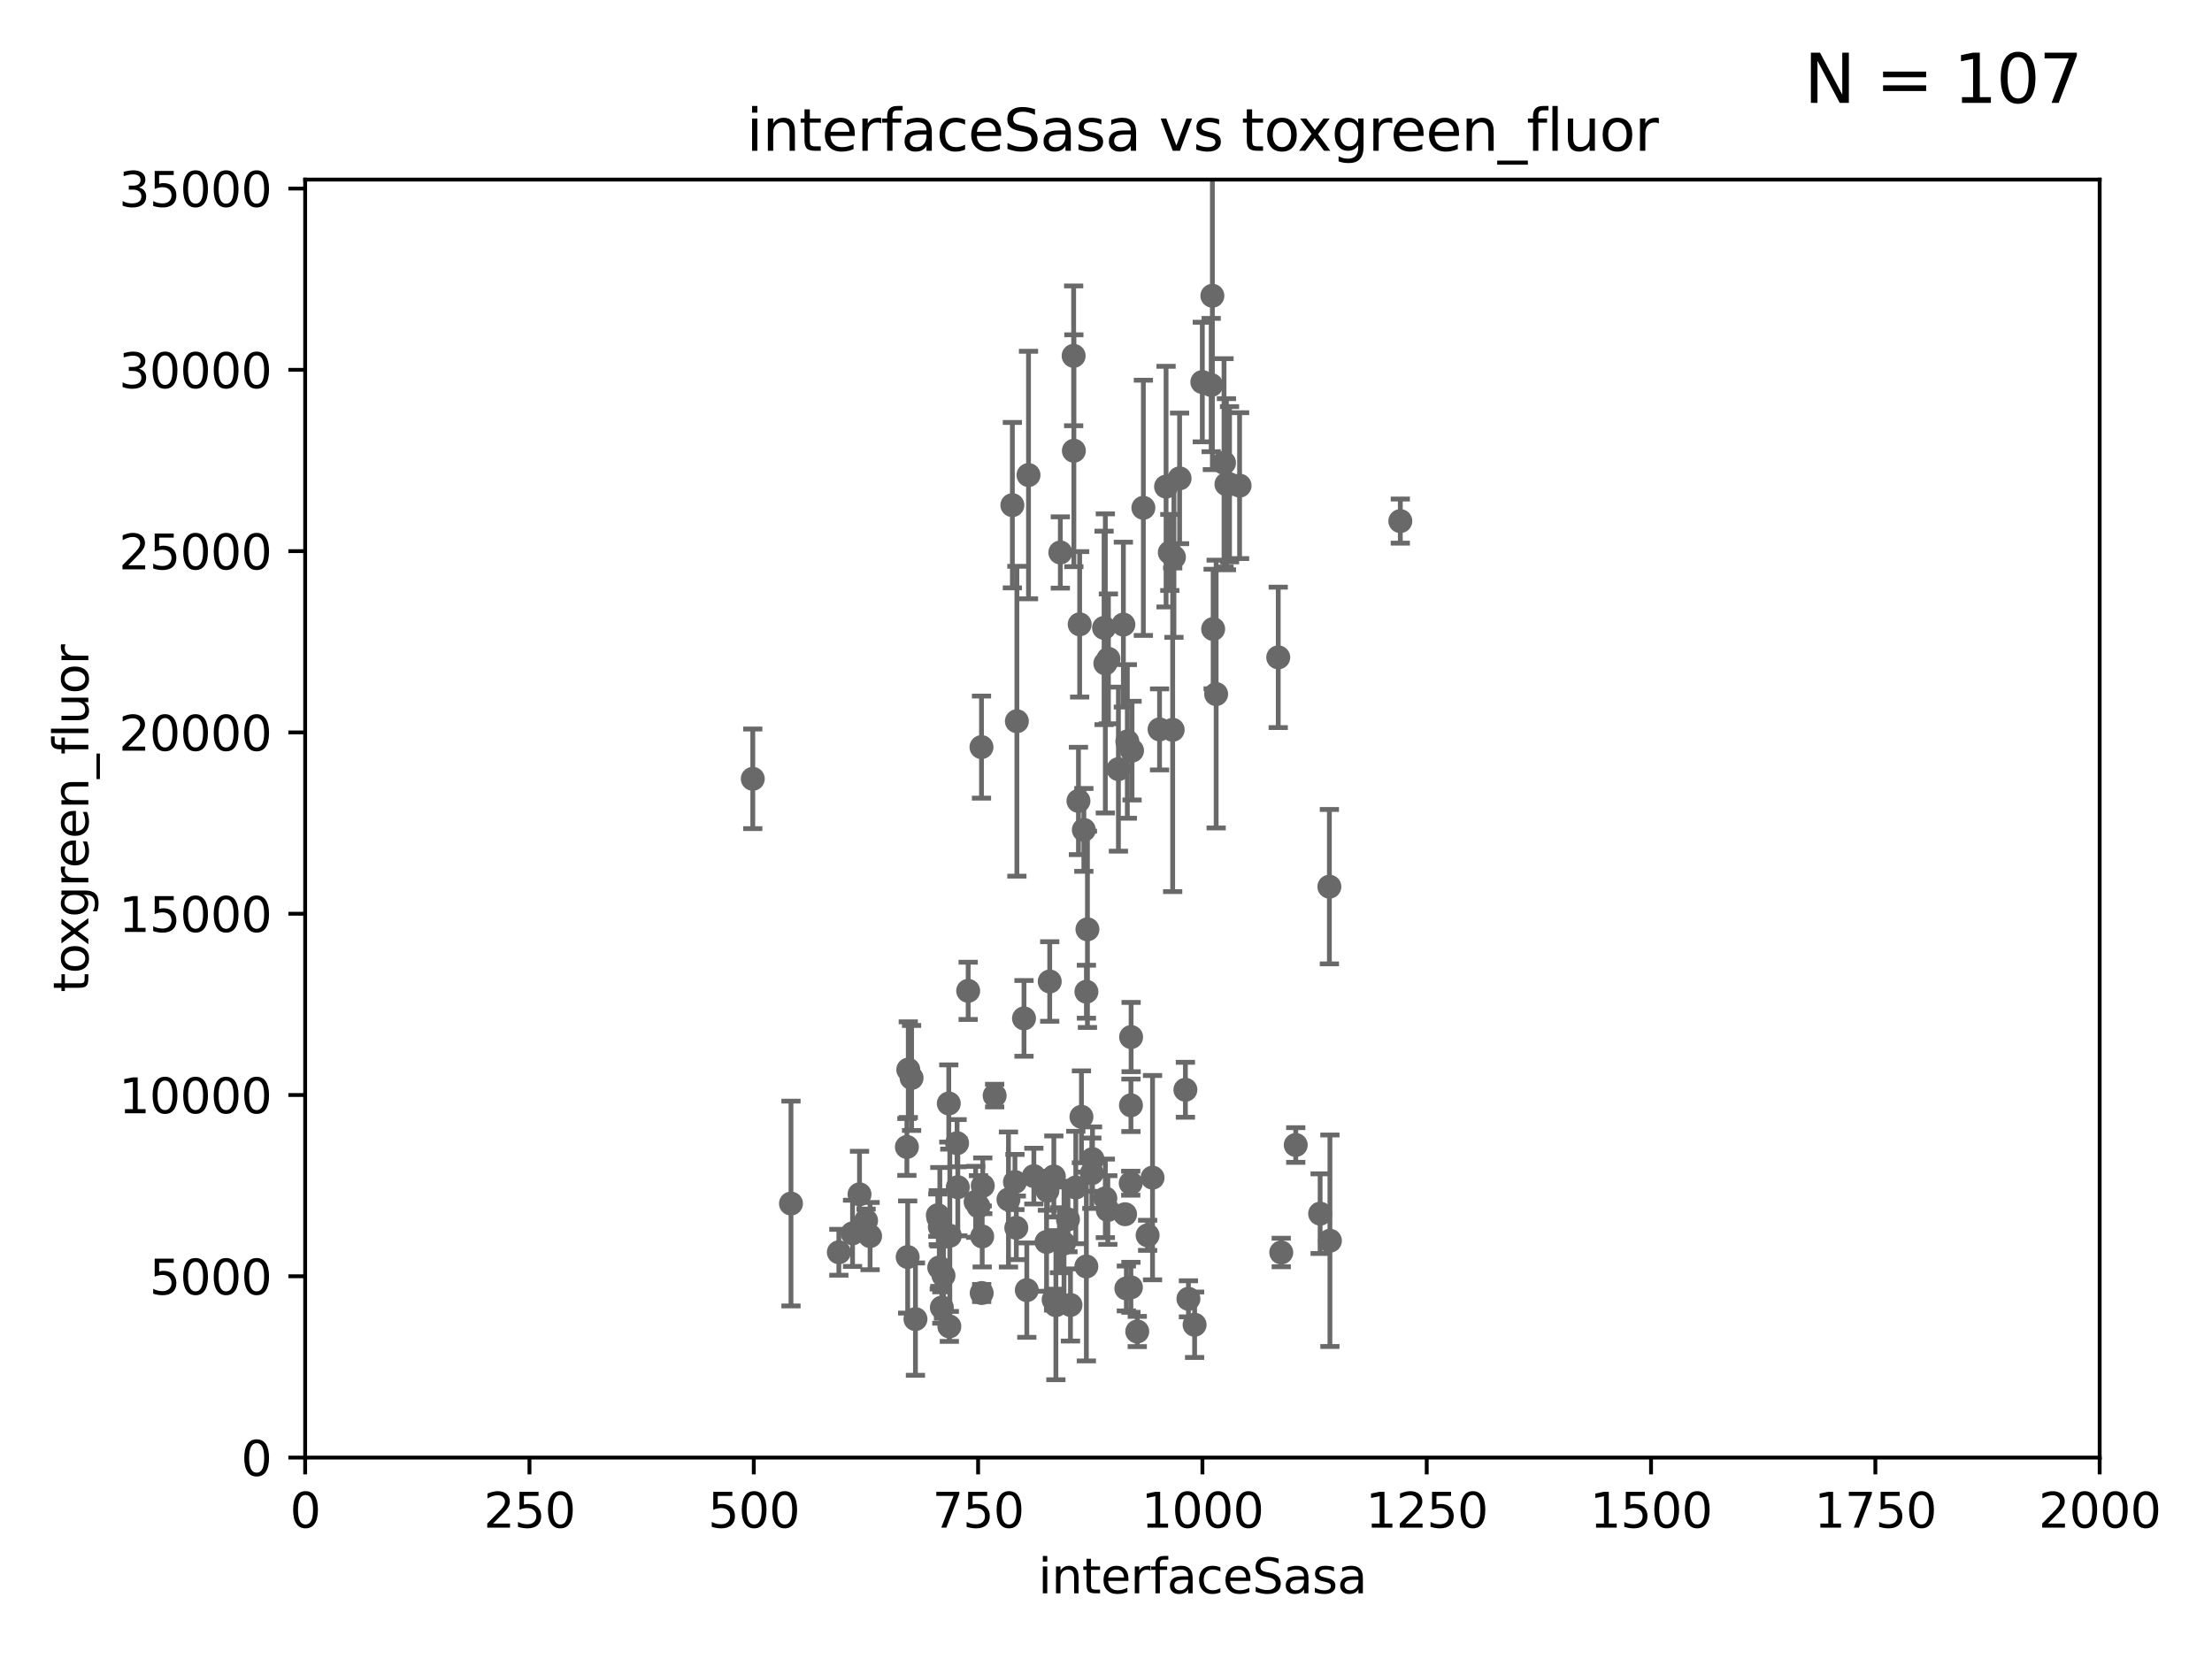 <?xml version="1.0" encoding="utf-8" standalone="no"?>
<!DOCTYPE svg PUBLIC "-//W3C//DTD SVG 1.1//EN"
  "http://www.w3.org/Graphics/SVG/1.1/DTD/svg11.dtd">
<svg xmlns:xlink="http://www.w3.org/1999/xlink" width="460.8pt" height="345.6pt" viewBox="0 0 460.8 345.6" xmlns="http://www.w3.org/2000/svg" version="1.1">
 <defs>
  <style type="text/css">*{stroke-linejoin: round; stroke-linecap: butt}</style>
 </defs>
 <g id="figure_1">
  <g id="patch_1">
   <path d="M 0 345.6 
L 460.8 345.6 
L 460.8 0 
L 0 0 
z
" style="fill: #ffffff"/>
  </g>
  <g id="axes_1">
   <g id="patch_2">
    <path d="M 63.571 303.64 
L 437.4 303.64 
L 437.4 37.411 
L 63.571 37.411 
z
" style="fill: #ffffff"/>
   </g>
   <g id="PathCollection_1">
    <defs>
     <path id="m920a01580d" d="M 0 1.118 
C 0.297 1.118 0.581 1 0.791 0.791 
C 1 0.581 1.118 0.297 1.118 0 
C 1.118 -0.297 1 -0.581 0.791 -0.791 
C 0.581 -1 0.297 -1.118 0 -1.118 
C -0.297 -1.118 -0.581 -1 -0.791 -0.791 
C -1 -0.581 -1.118 -0.297 -1.118 0 
C -1.118 0.297 -1 0.581 -0.791 0.791 
C -0.581 1 -0.297 1.118 0 1.118 
z
" style="stroke: #696969"/>
    </defs>
    <g clip-path="url(#p1bbd680ca2)">
     <use xlink:href="#m920a01580d" x="243.693" y="115.09" style="fill: #696969; stroke: #696969"/>
     <use xlink:href="#m920a01580d" x="236.912" y="277.375" style="fill: #696969; stroke: #696969"/>
     <use xlink:href="#m920a01580d" x="203.841" y="251.323" style="fill: #696969; stroke: #696969"/>
     <use xlink:href="#m920a01580d" x="219.488" y="270.746" style="fill: #696969; stroke: #696969"/>
     <use xlink:href="#m920a01580d" x="196.206" y="272.382" style="fill: #696969; stroke: #696969"/>
     <use xlink:href="#m920a01580d" x="189.211" y="222.83" style="fill: #696969; stroke: #696969"/>
     <use xlink:href="#m920a01580d" x="226.308" y="263.833" style="fill: #696969; stroke: #696969"/>
     <use xlink:href="#m920a01580d" x="211.714" y="255.775" style="fill: #696969; stroke: #696969"/>
     <use xlink:href="#m920a01580d" x="188.922" y="238.934" style="fill: #696969; stroke: #696969"/>
     <use xlink:href="#m920a01580d" x="211.835" y="150.246" style="fill: #696969; stroke: #696969"/>
     <use xlink:href="#m920a01580d" x="199.379" y="238.149" style="fill: #696969; stroke: #696969"/>
     <use xlink:href="#m920a01580d" x="277.046" y="258.47" style="fill: #696969; stroke: #696969"/>
     <use xlink:href="#m920a01580d" x="215.37" y="245.005" style="fill: #696969; stroke: #696969"/>
     <use xlink:href="#m920a01580d" x="196.546" y="265.728" style="fill: #696969; stroke: #696969"/>
     <use xlink:href="#m920a01580d" x="195.462" y="253.655" style="fill: #696969; stroke: #696969"/>
     <use xlink:href="#m920a01580d" x="203.241" y="250.369" style="fill: #696969; stroke: #696969"/>
     <use xlink:href="#m920a01580d" x="244.288" y="152.035" style="fill: #696969; stroke: #696969"/>
     <use xlink:href="#m920a01580d" x="220.703" y="258.358" style="fill: #696969; stroke: #696969"/>
     <use xlink:href="#m920a01580d" x="224.106" y="247.376" style="fill: #696969; stroke: #696969"/>
     <use xlink:href="#m920a01580d" x="275.007" y="252.825" style="fill: #696969; stroke: #696969"/>
     <use xlink:href="#m920a01580d" x="219.534" y="245.077" style="fill: #696969; stroke: #696969"/>
     <use xlink:href="#m920a01580d" x="179.053" y="248.804" style="fill: #696969; stroke: #696969"/>
     <use xlink:href="#m920a01580d" x="230.901" y="137.251" style="fill: #696969; stroke: #696969"/>
     <use xlink:href="#m920a01580d" x="234.375" y="252.947" style="fill: #696969; stroke: #696969"/>
     <use xlink:href="#m920a01580d" x="221.654" y="259.045" style="fill: #696969; stroke: #696969"/>
     <use xlink:href="#m920a01580d" x="235.59" y="268.169" style="fill: #696969; stroke: #696969"/>
     <use xlink:href="#m920a01580d" x="239.071" y="257.342" style="fill: #696969; stroke: #696969"/>
     <use xlink:href="#m920a01580d" x="235.596" y="230.255" style="fill: #696969; stroke: #696969"/>
     <use xlink:href="#m920a01580d" x="195.372" y="253.148" style="fill: #696969; stroke: #696969"/>
     <use xlink:href="#m920a01580d" x="247.573" y="270.567" style="fill: #696969; stroke: #696969"/>
     <use xlink:href="#m920a01580d" x="226.534" y="193.597" style="fill: #696969; stroke: #696969"/>
     <use xlink:href="#m920a01580d" x="230.779" y="252.069" style="fill: #696969; stroke: #696969"/>
     <use xlink:href="#m920a01580d" x="210.08" y="249.877" style="fill: #696969; stroke: #696969"/>
     <use xlink:href="#m920a01580d" x="195.666" y="264.042" style="fill: #696969; stroke: #696969"/>
     <use xlink:href="#m920a01580d" x="204.503" y="269.359" style="fill: #696969; stroke: #696969"/>
     <use xlink:href="#m920a01580d" x="248.859" y="275.967" style="fill: #696969; stroke: #696969"/>
     <use xlink:href="#m920a01580d" x="195.787" y="255.591" style="fill: #696969; stroke: #696969"/>
     <use xlink:href="#m920a01580d" x="234.641" y="268.409" style="fill: #696969; stroke: #696969"/>
     <use xlink:href="#m920a01580d" x="210.895" y="105.234" style="fill: #696969; stroke: #696969"/>
     <use xlink:href="#m920a01580d" x="223" y="271.847" style="fill: #696969; stroke: #696969"/>
     <use xlink:href="#m920a01580d" x="189.084" y="261.862" style="fill: #696969; stroke: #696969"/>
     <use xlink:href="#m920a01580d" x="181.256" y="257.5" style="fill: #696969; stroke: #696969"/>
     <use xlink:href="#m920a01580d" x="225.284" y="232.65" style="fill: #696969; stroke: #696969"/>
     <use xlink:href="#m920a01580d" x="234.846" y="154.457" style="fill: #696969; stroke: #696969"/>
     <use xlink:href="#m920a01580d" x="218.019" y="258.72" style="fill: #696969; stroke: #696969"/>
     <use xlink:href="#m920a01580d" x="211.432" y="246.235" style="fill: #696969; stroke: #696969"/>
     <use xlink:href="#m920a01580d" x="199.529" y="247.319" style="fill: #696969; stroke: #696969"/>
     <use xlink:href="#m920a01580d" x="235.549" y="246.485" style="fill: #696969; stroke: #696969"/>
     <use xlink:href="#m920a01580d" x="197.651" y="229.873" style="fill: #696969; stroke: #696969"/>
     <use xlink:href="#m920a01580d" x="207.202" y="228.234" style="fill: #696969; stroke: #696969"/>
     <use xlink:href="#m920a01580d" x="156.817" y="162.243" style="fill: #696969; stroke: #696969"/>
     <use xlink:href="#m920a01580d" x="225.785" y="172.883" style="fill: #696969; stroke: #696969"/>
     <use xlink:href="#m920a01580d" x="227.45" y="244.401" style="fill: #696969; stroke: #696969"/>
     <use xlink:href="#m920a01580d" x="235.63" y="216.039" style="fill: #696969; stroke: #696969"/>
     <use xlink:href="#m920a01580d" x="197.864" y="257.429" style="fill: #696969; stroke: #696969"/>
     <use xlink:href="#m920a01580d" x="213.318" y="212.147" style="fill: #696969; stroke: #696969"/>
     <use xlink:href="#m920a01580d" x="222.475" y="254.022" style="fill: #696969; stroke: #696969"/>
     <use xlink:href="#m920a01580d" x="235.826" y="156.366" style="fill: #696969; stroke: #696969"/>
     <use xlink:href="#m920a01580d" x="213.903" y="268.756" style="fill: #696969; stroke: #696969"/>
     <use xlink:href="#m920a01580d" x="276.932" y="184.712" style="fill: #696969; stroke: #696969"/>
     <use xlink:href="#m920a01580d" x="164.776" y="250.721" style="fill: #696969; stroke: #696969"/>
     <use xlink:href="#m920a01580d" x="190.705" y="274.795" style="fill: #696969; stroke: #696969"/>
     <use xlink:href="#m920a01580d" x="204.611" y="257.576" style="fill: #696969; stroke: #696969"/>
     <use xlink:href="#m920a01580d" x="229.998" y="130.801" style="fill: #696969; stroke: #696969"/>
     <use xlink:href="#m920a01580d" x="219.963" y="271.896" style="fill: #696969; stroke: #696969"/>
     <use xlink:href="#m920a01580d" x="177.602" y="256.929" style="fill: #696969; stroke: #696969"/>
     <use xlink:href="#m920a01580d" x="189.899" y="224.561" style="fill: #696969; stroke: #696969"/>
     <use xlink:href="#m920a01580d" x="227.589" y="241.464" style="fill: #696969; stroke: #696969"/>
     <use xlink:href="#m920a01580d" x="180.421" y="254.285" style="fill: #696969; stroke: #696969"/>
     <use xlink:href="#m920a01580d" x="218.192" y="248.058" style="fill: #696969; stroke: #696969"/>
     <use xlink:href="#m920a01580d" x="224.662" y="166.847" style="fill: #696969; stroke: #696969"/>
     <use xlink:href="#m920a01580d" x="230.263" y="249.638" style="fill: #696969; stroke: #696969"/>
     <use xlink:href="#m920a01580d" x="201.688" y="206.41" style="fill: #696969; stroke: #696969"/>
     <use xlink:href="#m920a01580d" x="253.345" y="144.591" style="fill: #696969; stroke: #696969"/>
     <use xlink:href="#m920a01580d" x="255.489" y="100.872" style="fill: #696969; stroke: #696969"/>
     <use xlink:href="#m920a01580d" x="244.553" y="116.067" style="fill: #696969; stroke: #696969"/>
     <use xlink:href="#m920a01580d" x="256.134" y="100.88" style="fill: #696969; stroke: #696969"/>
     <use xlink:href="#m920a01580d" x="269.927" y="238.523" style="fill: #696969; stroke: #696969"/>
     <use xlink:href="#m920a01580d" x="218.677" y="204.462" style="fill: #696969; stroke: #696969"/>
     <use xlink:href="#m920a01580d" x="204.462" y="155.635" style="fill: #696969; stroke: #696969"/>
     <use xlink:href="#m920a01580d" x="238.185" y="105.788" style="fill: #696969; stroke: #696969"/>
     <use xlink:href="#m920a01580d" x="250.465" y="79.585" style="fill: #696969; stroke: #696969"/>
     <use xlink:href="#m920a01580d" x="234.02" y="130.114" style="fill: #696969; stroke: #696969"/>
     <use xlink:href="#m920a01580d" x="224.916" y="130.059" style="fill: #696969; stroke: #696969"/>
     <use xlink:href="#m920a01580d" x="230.261" y="138.203" style="fill: #696969; stroke: #696969"/>
     <use xlink:href="#m920a01580d" x="291.711" y="108.552" style="fill: #696969; stroke: #696969"/>
     <use xlink:href="#m920a01580d" x="252.562" y="61.614" style="fill: #696969; stroke: #696969"/>
     <use xlink:href="#m920a01580d" x="226.319" y="206.592" style="fill: #696969; stroke: #696969"/>
     <use xlink:href="#m920a01580d" x="197.765" y="276.318" style="fill: #696969; stroke: #696969"/>
     <use xlink:href="#m920a01580d" x="214.256" y="98.96" style="fill: #696969; stroke: #696969"/>
     <use xlink:href="#m920a01580d" x="245.731" y="99.654" style="fill: #696969; stroke: #696969"/>
     <use xlink:href="#m920a01580d" x="240.095" y="245.325" style="fill: #696969; stroke: #696969"/>
     <use xlink:href="#m920a01580d" x="204.731" y="247.024" style="fill: #696969; stroke: #696969"/>
     <use xlink:href="#m920a01580d" x="241.557" y="151.945" style="fill: #696969; stroke: #696969"/>
     <use xlink:href="#m920a01580d" x="266.908" y="260.914" style="fill: #696969; stroke: #696969"/>
     <use xlink:href="#m920a01580d" x="174.75" y="260.87" style="fill: #696969; stroke: #696969"/>
     <use xlink:href="#m920a01580d" x="252.312" y="80.209" style="fill: #696969; stroke: #696969"/>
     <use xlink:href="#m920a01580d" x="254.987" y="96.415" style="fill: #696969; stroke: #696969"/>
     <use xlink:href="#m920a01580d" x="252.721" y="131.033" style="fill: #696969; stroke: #696969"/>
     <use xlink:href="#m920a01580d" x="246.94" y="227.018" style="fill: #696969; stroke: #696969"/>
     <use xlink:href="#m920a01580d" x="266.28" y="136.942" style="fill: #696969; stroke: #696969"/>
     <use xlink:href="#m920a01580d" x="220.886" y="115.091" style="fill: #696969; stroke: #696969"/>
     <use xlink:href="#m920a01580d" x="223.708" y="93.895" style="fill: #696969; stroke: #696969"/>
     <use xlink:href="#m920a01580d" x="258.229" y="101.166" style="fill: #696969; stroke: #696969"/>
     <use xlink:href="#m920a01580d" x="242.914" y="101.372" style="fill: #696969; stroke: #696969"/>
     <use xlink:href="#m920a01580d" x="223.66" y="74.129" style="fill: #696969; stroke: #696969"/>
     <use xlink:href="#m920a01580d" x="232.987" y="160.224" style="fill: #696969; stroke: #696969"/>
    </g>
   </g>
   <g id="matplotlib.axis_1">
    <g id="xtick_1">
     <g id="line2d_1">
      <defs>
       <path id="m0b0e15903d" d="M 0 0 
L 0 3.5 
" style="stroke: #000000; stroke-width: 0.8"/>
      </defs>
      <g>
       <use xlink:href="#m0b0e15903d" x="63.571" y="303.64" style="stroke: #000000; stroke-width: 0.8"/>
      </g>
     </g>
     <g id="text_1">
      <!-- 0 -->
      <g transform="translate(60.39 318.238)scale(0.1 -0.1)">
       <defs>
        <path id="DejaVuSans-30" d="M 2034 4250 
Q 1547 4250 1301 3770 
Q 1056 3291 1056 2328 
Q 1056 1369 1301 889 
Q 1547 409 2034 409 
Q 2525 409 2770 889 
Q 3016 1369 3016 2328 
Q 3016 3291 2770 3770 
Q 2525 4250 2034 4250 
z
M 2034 4750 
Q 2819 4750 3233 4129 
Q 3647 3509 3647 2328 
Q 3647 1150 3233 529 
Q 2819 -91 2034 -91 
Q 1250 -91 836 529 
Q 422 1150 422 2328 
Q 422 3509 836 4129 
Q 1250 4750 2034 4750 
z
" transform="scale(0.016)"/>
       </defs>
       <use xlink:href="#DejaVuSans-30"/>
      </g>
     </g>
    </g>
    <g id="xtick_2">
     <g id="line2d_2">
      <g>
       <use xlink:href="#m0b0e15903d" x="110.3" y="303.64" style="stroke: #000000; stroke-width: 0.8"/>
      </g>
     </g>
     <g id="text_2">
      <!-- 250 -->
      <g transform="translate(100.756 318.238)scale(0.1 -0.1)">
       <defs>
        <path id="DejaVuSans-32" d="M 1228 531 
L 3431 531 
L 3431 0 
L 469 0 
L 469 531 
Q 828 903 1448 1529 
Q 2069 2156 2228 2338 
Q 2531 2678 2651 2914 
Q 2772 3150 2772 3378 
Q 2772 3750 2511 3984 
Q 2250 4219 1831 4219 
Q 1534 4219 1204 4116 
Q 875 4013 500 3803 
L 500 4441 
Q 881 4594 1212 4672 
Q 1544 4750 1819 4750 
Q 2544 4750 2975 4387 
Q 3406 4025 3406 3419 
Q 3406 3131 3298 2873 
Q 3191 2616 2906 2266 
Q 2828 2175 2409 1742 
Q 1991 1309 1228 531 
z
" transform="scale(0.016)"/>
        <path id="DejaVuSans-35" d="M 691 4666 
L 3169 4666 
L 3169 4134 
L 1269 4134 
L 1269 2991 
Q 1406 3038 1543 3061 
Q 1681 3084 1819 3084 
Q 2600 3084 3056 2656 
Q 3513 2228 3513 1497 
Q 3513 744 3044 326 
Q 2575 -91 1722 -91 
Q 1428 -91 1123 -41 
Q 819 9 494 109 
L 494 744 
Q 775 591 1075 516 
Q 1375 441 1709 441 
Q 2250 441 2565 725 
Q 2881 1009 2881 1497 
Q 2881 1984 2565 2268 
Q 2250 2553 1709 2553 
Q 1456 2553 1204 2497 
Q 953 2441 691 2322 
L 691 4666 
z
" transform="scale(0.016)"/>
       </defs>
       <use xlink:href="#DejaVuSans-32"/>
       <use xlink:href="#DejaVuSans-35" x="63.623"/>
       <use xlink:href="#DejaVuSans-30" x="127.246"/>
      </g>
     </g>
    </g>
    <g id="xtick_3">
     <g id="line2d_3">
      <g>
       <use xlink:href="#m0b0e15903d" x="157.028" y="303.64" style="stroke: #000000; stroke-width: 0.8"/>
      </g>
     </g>
     <g id="text_3">
      <!-- 500 -->
      <g transform="translate(147.485 318.238)scale(0.1 -0.1)">
       <use xlink:href="#DejaVuSans-35"/>
       <use xlink:href="#DejaVuSans-30" x="63.623"/>
       <use xlink:href="#DejaVuSans-30" x="127.246"/>
      </g>
     </g>
    </g>
    <g id="xtick_4">
     <g id="line2d_4">
      <g>
       <use xlink:href="#m0b0e15903d" x="203.757" y="303.64" style="stroke: #000000; stroke-width: 0.8"/>
      </g>
     </g>
     <g id="text_4">
      <!-- 750 -->
      <g transform="translate(194.213 318.238)scale(0.1 -0.1)">
       <defs>
        <path id="DejaVuSans-37" d="M 525 4666 
L 3525 4666 
L 3525 4397 
L 1831 0 
L 1172 0 
L 2766 4134 
L 525 4134 
L 525 4666 
z
" transform="scale(0.016)"/>
       </defs>
       <use xlink:href="#DejaVuSans-37"/>
       <use xlink:href="#DejaVuSans-35" x="63.623"/>
       <use xlink:href="#DejaVuSans-30" x="127.246"/>
      </g>
     </g>
    </g>
    <g id="xtick_5">
     <g id="line2d_5">
      <g>
       <use xlink:href="#m0b0e15903d" x="250.486" y="303.64" style="stroke: #000000; stroke-width: 0.8"/>
      </g>
     </g>
     <g id="text_5">
      <!-- 1000 -->
      <g transform="translate(237.761 318.238)scale(0.1 -0.1)">
       <defs>
        <path id="DejaVuSans-31" d="M 794 531 
L 1825 531 
L 1825 4091 
L 703 3866 
L 703 4441 
L 1819 4666 
L 2450 4666 
L 2450 531 
L 3481 531 
L 3481 0 
L 794 0 
L 794 531 
z
" transform="scale(0.016)"/>
       </defs>
       <use xlink:href="#DejaVuSans-31"/>
       <use xlink:href="#DejaVuSans-30" x="63.623"/>
       <use xlink:href="#DejaVuSans-30" x="127.246"/>
       <use xlink:href="#DejaVuSans-30" x="190.869"/>
      </g>
     </g>
    </g>
    <g id="xtick_6">
     <g id="line2d_6">
      <g>
       <use xlink:href="#m0b0e15903d" x="297.214" y="303.64" style="stroke: #000000; stroke-width: 0.8"/>
      </g>
     </g>
     <g id="text_6">
      <!-- 1250 -->
      <g transform="translate(284.489 318.238)scale(0.1 -0.1)">
       <use xlink:href="#DejaVuSans-31"/>
       <use xlink:href="#DejaVuSans-32" x="63.623"/>
       <use xlink:href="#DejaVuSans-35" x="127.246"/>
       <use xlink:href="#DejaVuSans-30" x="190.869"/>
      </g>
     </g>
    </g>
    <g id="xtick_7">
     <g id="line2d_7">
      <g>
       <use xlink:href="#m0b0e15903d" x="343.943" y="303.64" style="stroke: #000000; stroke-width: 0.8"/>
      </g>
     </g>
     <g id="text_7">
      <!-- 1500 -->
      <g transform="translate(331.218 318.238)scale(0.1 -0.1)">
       <use xlink:href="#DejaVuSans-31"/>
       <use xlink:href="#DejaVuSans-35" x="63.623"/>
       <use xlink:href="#DejaVuSans-30" x="127.246"/>
       <use xlink:href="#DejaVuSans-30" x="190.869"/>
      </g>
     </g>
    </g>
    <g id="xtick_8">
     <g id="line2d_8">
      <g>
       <use xlink:href="#m0b0e15903d" x="390.671" y="303.64" style="stroke: #000000; stroke-width: 0.8"/>
      </g>
     </g>
     <g id="text_8">
      <!-- 1750 -->
      <g transform="translate(377.946 318.238)scale(0.1 -0.1)">
       <use xlink:href="#DejaVuSans-31"/>
       <use xlink:href="#DejaVuSans-37" x="63.623"/>
       <use xlink:href="#DejaVuSans-35" x="127.246"/>
       <use xlink:href="#DejaVuSans-30" x="190.869"/>
      </g>
     </g>
    </g>
    <g id="xtick_9">
     <g id="line2d_9">
      <g>
       <use xlink:href="#m0b0e15903d" x="437.4" y="303.64" style="stroke: #000000; stroke-width: 0.8"/>
      </g>
     </g>
     <g id="text_9">
      <!-- 2000 -->
      <g transform="translate(424.675 318.238)scale(0.1 -0.1)">
       <use xlink:href="#DejaVuSans-32"/>
       <use xlink:href="#DejaVuSans-30" x="63.623"/>
       <use xlink:href="#DejaVuSans-30" x="127.246"/>
       <use xlink:href="#DejaVuSans-30" x="190.869"/>
      </g>
     </g>
    </g>
    <g id="text_10">
     <!-- interfaceSasa -->
     <g transform="translate(216.279 331.917)scale(0.1 -0.1)">
      <defs>
       <path id="DejaVuSans-69" d="M 603 3500 
L 1178 3500 
L 1178 0 
L 603 0 
L 603 3500 
z
M 603 4863 
L 1178 4863 
L 1178 4134 
L 603 4134 
L 603 4863 
z
" transform="scale(0.016)"/>
       <path id="DejaVuSans-6e" d="M 3513 2113 
L 3513 0 
L 2938 0 
L 2938 2094 
Q 2938 2591 2744 2837 
Q 2550 3084 2163 3084 
Q 1697 3084 1428 2787 
Q 1159 2491 1159 1978 
L 1159 0 
L 581 0 
L 581 3500 
L 1159 3500 
L 1159 2956 
Q 1366 3272 1645 3428 
Q 1925 3584 2291 3584 
Q 2894 3584 3203 3211 
Q 3513 2838 3513 2113 
z
" transform="scale(0.016)"/>
       <path id="DejaVuSans-74" d="M 1172 4494 
L 1172 3500 
L 2356 3500 
L 2356 3053 
L 1172 3053 
L 1172 1153 
Q 1172 725 1289 603 
Q 1406 481 1766 481 
L 2356 481 
L 2356 0 
L 1766 0 
Q 1100 0 847 248 
Q 594 497 594 1153 
L 594 3053 
L 172 3053 
L 172 3500 
L 594 3500 
L 594 4494 
L 1172 4494 
z
" transform="scale(0.016)"/>
       <path id="DejaVuSans-65" d="M 3597 1894 
L 3597 1613 
L 953 1613 
Q 991 1019 1311 708 
Q 1631 397 2203 397 
Q 2534 397 2845 478 
Q 3156 559 3463 722 
L 3463 178 
Q 3153 47 2828 -22 
Q 2503 -91 2169 -91 
Q 1331 -91 842 396 
Q 353 884 353 1716 
Q 353 2575 817 3079 
Q 1281 3584 2069 3584 
Q 2775 3584 3186 3129 
Q 3597 2675 3597 1894 
z
M 3022 2063 
Q 3016 2534 2758 2815 
Q 2500 3097 2075 3097 
Q 1594 3097 1305 2825 
Q 1016 2553 972 2059 
L 3022 2063 
z
" transform="scale(0.016)"/>
       <path id="DejaVuSans-72" d="M 2631 2963 
Q 2534 3019 2420 3045 
Q 2306 3072 2169 3072 
Q 1681 3072 1420 2755 
Q 1159 2438 1159 1844 
L 1159 0 
L 581 0 
L 581 3500 
L 1159 3500 
L 1159 2956 
Q 1341 3275 1631 3429 
Q 1922 3584 2338 3584 
Q 2397 3584 2469 3576 
Q 2541 3569 2628 3553 
L 2631 2963 
z
" transform="scale(0.016)"/>
       <path id="DejaVuSans-66" d="M 2375 4863 
L 2375 4384 
L 1825 4384 
Q 1516 4384 1395 4259 
Q 1275 4134 1275 3809 
L 1275 3500 
L 2222 3500 
L 2222 3053 
L 1275 3053 
L 1275 0 
L 697 0 
L 697 3053 
L 147 3053 
L 147 3500 
L 697 3500 
L 697 3744 
Q 697 4328 969 4595 
Q 1241 4863 1831 4863 
L 2375 4863 
z
" transform="scale(0.016)"/>
       <path id="DejaVuSans-61" d="M 2194 1759 
Q 1497 1759 1228 1600 
Q 959 1441 959 1056 
Q 959 750 1161 570 
Q 1363 391 1709 391 
Q 2188 391 2477 730 
Q 2766 1069 2766 1631 
L 2766 1759 
L 2194 1759 
z
M 3341 1997 
L 3341 0 
L 2766 0 
L 2766 531 
Q 2569 213 2275 61 
Q 1981 -91 1556 -91 
Q 1019 -91 701 211 
Q 384 513 384 1019 
Q 384 1609 779 1909 
Q 1175 2209 1959 2209 
L 2766 2209 
L 2766 2266 
Q 2766 2663 2505 2880 
Q 2244 3097 1772 3097 
Q 1472 3097 1187 3025 
Q 903 2953 641 2809 
L 641 3341 
Q 956 3463 1253 3523 
Q 1550 3584 1831 3584 
Q 2591 3584 2966 3190 
Q 3341 2797 3341 1997 
z
" transform="scale(0.016)"/>
       <path id="DejaVuSans-63" d="M 3122 3366 
L 3122 2828 
Q 2878 2963 2633 3030 
Q 2388 3097 2138 3097 
Q 1578 3097 1268 2742 
Q 959 2388 959 1747 
Q 959 1106 1268 751 
Q 1578 397 2138 397 
Q 2388 397 2633 464 
Q 2878 531 3122 666 
L 3122 134 
Q 2881 22 2623 -34 
Q 2366 -91 2075 -91 
Q 1284 -91 818 406 
Q 353 903 353 1747 
Q 353 2603 823 3093 
Q 1294 3584 2113 3584 
Q 2378 3584 2631 3529 
Q 2884 3475 3122 3366 
z
" transform="scale(0.016)"/>
       <path id="DejaVuSans-53" d="M 3425 4513 
L 3425 3897 
Q 3066 4069 2747 4153 
Q 2428 4238 2131 4238 
Q 1616 4238 1336 4038 
Q 1056 3838 1056 3469 
Q 1056 3159 1242 3001 
Q 1428 2844 1947 2747 
L 2328 2669 
Q 3034 2534 3370 2195 
Q 3706 1856 3706 1288 
Q 3706 609 3251 259 
Q 2797 -91 1919 -91 
Q 1588 -91 1214 -16 
Q 841 59 441 206 
L 441 856 
Q 825 641 1194 531 
Q 1563 422 1919 422 
Q 2459 422 2753 634 
Q 3047 847 3047 1241 
Q 3047 1584 2836 1778 
Q 2625 1972 2144 2069 
L 1759 2144 
Q 1053 2284 737 2584 
Q 422 2884 422 3419 
Q 422 4038 858 4394 
Q 1294 4750 2059 4750 
Q 2388 4750 2728 4690 
Q 3069 4631 3425 4513 
z
" transform="scale(0.016)"/>
       <path id="DejaVuSans-73" d="M 2834 3397 
L 2834 2853 
Q 2591 2978 2328 3040 
Q 2066 3103 1784 3103 
Q 1356 3103 1142 2972 
Q 928 2841 928 2578 
Q 928 2378 1081 2264 
Q 1234 2150 1697 2047 
L 1894 2003 
Q 2506 1872 2764 1633 
Q 3022 1394 3022 966 
Q 3022 478 2636 193 
Q 2250 -91 1575 -91 
Q 1294 -91 989 -36 
Q 684 19 347 128 
L 347 722 
Q 666 556 975 473 
Q 1284 391 1588 391 
Q 1994 391 2212 530 
Q 2431 669 2431 922 
Q 2431 1156 2273 1281 
Q 2116 1406 1581 1522 
L 1381 1569 
Q 847 1681 609 1914 
Q 372 2147 372 2553 
Q 372 3047 722 3315 
Q 1072 3584 1716 3584 
Q 2034 3584 2315 3537 
Q 2597 3491 2834 3397 
z
" transform="scale(0.016)"/>
      </defs>
      <use xlink:href="#DejaVuSans-69"/>
      <use xlink:href="#DejaVuSans-6e" x="27.783"/>
      <use xlink:href="#DejaVuSans-74" x="91.162"/>
      <use xlink:href="#DejaVuSans-65" x="130.371"/>
      <use xlink:href="#DejaVuSans-72" x="191.895"/>
      <use xlink:href="#DejaVuSans-66" x="233.008"/>
      <use xlink:href="#DejaVuSans-61" x="268.213"/>
      <use xlink:href="#DejaVuSans-63" x="329.492"/>
      <use xlink:href="#DejaVuSans-65" x="384.473"/>
      <use xlink:href="#DejaVuSans-53" x="445.996"/>
      <use xlink:href="#DejaVuSans-61" x="509.473"/>
      <use xlink:href="#DejaVuSans-73" x="570.752"/>
      <use xlink:href="#DejaVuSans-61" x="622.852"/>
     </g>
    </g>
   </g>
   <g id="matplotlib.axis_2">
    <g id="ytick_1">
     <g id="line2d_10">
      <defs>
       <path id="ma80f590a17" d="M 0 0 
L -3.5 0 
" style="stroke: #000000; stroke-width: 0.8"/>
      </defs>
      <g>
       <use xlink:href="#ma80f590a17" x="63.571" y="303.64" style="stroke: #000000; stroke-width: 0.8"/>
      </g>
     </g>
     <g id="text_11">
      <!-- 0 -->
      <g transform="translate(50.209 307.439)scale(0.1 -0.1)">
       <use xlink:href="#DejaVuSans-30"/>
      </g>
     </g>
    </g>
    <g id="ytick_2">
     <g id="line2d_11">
      <g>
       <use xlink:href="#ma80f590a17" x="63.571" y="265.874" style="stroke: #000000; stroke-width: 0.8"/>
      </g>
     </g>
     <g id="text_12">
      <!-- 5000 -->
      <g transform="translate(31.121 269.673)scale(0.1 -0.1)">
       <use xlink:href="#DejaVuSans-35"/>
       <use xlink:href="#DejaVuSans-30" x="63.623"/>
       <use xlink:href="#DejaVuSans-30" x="127.246"/>
       <use xlink:href="#DejaVuSans-30" x="190.869"/>
      </g>
     </g>
    </g>
    <g id="ytick_3">
     <g id="line2d_12">
      <g>
       <use xlink:href="#ma80f590a17" x="63.571" y="228.108" style="stroke: #000000; stroke-width: 0.8"/>
      </g>
     </g>
     <g id="text_13">
      <!-- 10000 -->
      <g transform="translate(24.759 231.907)scale(0.1 -0.1)">
       <use xlink:href="#DejaVuSans-31"/>
       <use xlink:href="#DejaVuSans-30" x="63.623"/>
       <use xlink:href="#DejaVuSans-30" x="127.246"/>
       <use xlink:href="#DejaVuSans-30" x="190.869"/>
       <use xlink:href="#DejaVuSans-30" x="254.492"/>
      </g>
     </g>
    </g>
    <g id="ytick_4">
     <g id="line2d_13">
      <g>
       <use xlink:href="#ma80f590a17" x="63.571" y="190.342" style="stroke: #000000; stroke-width: 0.8"/>
      </g>
     </g>
     <g id="text_14">
      <!-- 15000 -->
      <g transform="translate(24.759 194.141)scale(0.1 -0.1)">
       <use xlink:href="#DejaVuSans-31"/>
       <use xlink:href="#DejaVuSans-35" x="63.623"/>
       <use xlink:href="#DejaVuSans-30" x="127.246"/>
       <use xlink:href="#DejaVuSans-30" x="190.869"/>
       <use xlink:href="#DejaVuSans-30" x="254.492"/>
      </g>
     </g>
    </g>
    <g id="ytick_5">
     <g id="line2d_14">
      <g>
       <use xlink:href="#ma80f590a17" x="63.571" y="152.576" style="stroke: #000000; stroke-width: 0.8"/>
      </g>
     </g>
     <g id="text_15">
      <!-- 20000 -->
      <g transform="translate(24.759 156.375)scale(0.1 -0.1)">
       <use xlink:href="#DejaVuSans-32"/>
       <use xlink:href="#DejaVuSans-30" x="63.623"/>
       <use xlink:href="#DejaVuSans-30" x="127.246"/>
       <use xlink:href="#DejaVuSans-30" x="190.869"/>
       <use xlink:href="#DejaVuSans-30" x="254.492"/>
      </g>
     </g>
    </g>
    <g id="ytick_6">
     <g id="line2d_15">
      <g>
       <use xlink:href="#ma80f590a17" x="63.571" y="114.81" style="stroke: #000000; stroke-width: 0.8"/>
      </g>
     </g>
     <g id="text_16">
      <!-- 25000 -->
      <g transform="translate(24.759 118.609)scale(0.1 -0.1)">
       <use xlink:href="#DejaVuSans-32"/>
       <use xlink:href="#DejaVuSans-35" x="63.623"/>
       <use xlink:href="#DejaVuSans-30" x="127.246"/>
       <use xlink:href="#DejaVuSans-30" x="190.869"/>
       <use xlink:href="#DejaVuSans-30" x="254.492"/>
      </g>
     </g>
    </g>
    <g id="ytick_7">
     <g id="line2d_16">
      <g>
       <use xlink:href="#ma80f590a17" x="63.571" y="77.044" style="stroke: #000000; stroke-width: 0.8"/>
      </g>
     </g>
     <g id="text_17">
      <!-- 30000 -->
      <g transform="translate(24.759 80.844)scale(0.1 -0.1)">
       <defs>
        <path id="DejaVuSans-33" d="M 2597 2516 
Q 3050 2419 3304 2112 
Q 3559 1806 3559 1356 
Q 3559 666 3084 287 
Q 2609 -91 1734 -91 
Q 1441 -91 1130 -33 
Q 819 25 488 141 
L 488 750 
Q 750 597 1062 519 
Q 1375 441 1716 441 
Q 2309 441 2620 675 
Q 2931 909 2931 1356 
Q 2931 1769 2642 2001 
Q 2353 2234 1838 2234 
L 1294 2234 
L 1294 2753 
L 1863 2753 
Q 2328 2753 2575 2939 
Q 2822 3125 2822 3475 
Q 2822 3834 2567 4026 
Q 2313 4219 1838 4219 
Q 1578 4219 1281 4162 
Q 984 4106 628 3988 
L 628 4550 
Q 988 4650 1302 4700 
Q 1616 4750 1894 4750 
Q 2613 4750 3031 4423 
Q 3450 4097 3450 3541 
Q 3450 3153 3228 2886 
Q 3006 2619 2597 2516 
z
" transform="scale(0.016)"/>
       </defs>
       <use xlink:href="#DejaVuSans-33"/>
       <use xlink:href="#DejaVuSans-30" x="63.623"/>
       <use xlink:href="#DejaVuSans-30" x="127.246"/>
       <use xlink:href="#DejaVuSans-30" x="190.869"/>
       <use xlink:href="#DejaVuSans-30" x="254.492"/>
      </g>
     </g>
    </g>
    <g id="ytick_8">
     <g id="line2d_17">
      <g>
       <use xlink:href="#ma80f590a17" x="63.571" y="39.278" style="stroke: #000000; stroke-width: 0.8"/>
      </g>
     </g>
     <g id="text_18">
      <!-- 35000 -->
      <g transform="translate(24.759 43.078)scale(0.1 -0.1)">
       <use xlink:href="#DejaVuSans-33"/>
       <use xlink:href="#DejaVuSans-35" x="63.623"/>
       <use xlink:href="#DejaVuSans-30" x="127.246"/>
       <use xlink:href="#DejaVuSans-30" x="190.869"/>
       <use xlink:href="#DejaVuSans-30" x="254.492"/>
      </g>
     </g>
    </g>
    <g id="text_19">
     <!-- toxgreen_fluor -->
     <g transform="translate(18.401 206.72)rotate(-90)scale(0.1 -0.1)">
      <defs>
       <path id="DejaVuSans-6f" d="M 1959 3097 
Q 1497 3097 1228 2736 
Q 959 2375 959 1747 
Q 959 1119 1226 758 
Q 1494 397 1959 397 
Q 2419 397 2687 759 
Q 2956 1122 2956 1747 
Q 2956 2369 2687 2733 
Q 2419 3097 1959 3097 
z
M 1959 3584 
Q 2709 3584 3137 3096 
Q 3566 2609 3566 1747 
Q 3566 888 3137 398 
Q 2709 -91 1959 -91 
Q 1206 -91 779 398 
Q 353 888 353 1747 
Q 353 2609 779 3096 
Q 1206 3584 1959 3584 
z
" transform="scale(0.016)"/>
       <path id="DejaVuSans-78" d="M 3513 3500 
L 2247 1797 
L 3578 0 
L 2900 0 
L 1881 1375 
L 863 0 
L 184 0 
L 1544 1831 
L 300 3500 
L 978 3500 
L 1906 2253 
L 2834 3500 
L 3513 3500 
z
" transform="scale(0.016)"/>
       <path id="DejaVuSans-67" d="M 2906 1791 
Q 2906 2416 2648 2759 
Q 2391 3103 1925 3103 
Q 1463 3103 1205 2759 
Q 947 2416 947 1791 
Q 947 1169 1205 825 
Q 1463 481 1925 481 
Q 2391 481 2648 825 
Q 2906 1169 2906 1791 
z
M 3481 434 
Q 3481 -459 3084 -895 
Q 2688 -1331 1869 -1331 
Q 1566 -1331 1297 -1286 
Q 1028 -1241 775 -1147 
L 775 -588 
Q 1028 -725 1275 -790 
Q 1522 -856 1778 -856 
Q 2344 -856 2625 -561 
Q 2906 -266 2906 331 
L 2906 616 
Q 2728 306 2450 153 
Q 2172 0 1784 0 
Q 1141 0 747 490 
Q 353 981 353 1791 
Q 353 2603 747 3093 
Q 1141 3584 1784 3584 
Q 2172 3584 2450 3431 
Q 2728 3278 2906 2969 
L 2906 3500 
L 3481 3500 
L 3481 434 
z
" transform="scale(0.016)"/>
       <path id="DejaVuSans-5f" d="M 3263 -1063 
L 3263 -1509 
L -63 -1509 
L -63 -1063 
L 3263 -1063 
z
" transform="scale(0.016)"/>
       <path id="DejaVuSans-6c" d="M 603 4863 
L 1178 4863 
L 1178 0 
L 603 0 
L 603 4863 
z
" transform="scale(0.016)"/>
       <path id="DejaVuSans-75" d="M 544 1381 
L 544 3500 
L 1119 3500 
L 1119 1403 
Q 1119 906 1312 657 
Q 1506 409 1894 409 
Q 2359 409 2629 706 
Q 2900 1003 2900 1516 
L 2900 3500 
L 3475 3500 
L 3475 0 
L 2900 0 
L 2900 538 
Q 2691 219 2414 64 
Q 2138 -91 1772 -91 
Q 1169 -91 856 284 
Q 544 659 544 1381 
z
M 1991 3584 
L 1991 3584 
z
" transform="scale(0.016)"/>
      </defs>
      <use xlink:href="#DejaVuSans-74"/>
      <use xlink:href="#DejaVuSans-6f" x="39.209"/>
      <use xlink:href="#DejaVuSans-78" x="97.266"/>
      <use xlink:href="#DejaVuSans-67" x="156.445"/>
      <use xlink:href="#DejaVuSans-72" x="219.922"/>
      <use xlink:href="#DejaVuSans-65" x="258.785"/>
      <use xlink:href="#DejaVuSans-65" x="320.309"/>
      <use xlink:href="#DejaVuSans-6e" x="381.832"/>
      <use xlink:href="#DejaVuSans-5f" x="445.211"/>
      <use xlink:href="#DejaVuSans-66" x="495.211"/>
      <use xlink:href="#DejaVuSans-6c" x="530.416"/>
      <use xlink:href="#DejaVuSans-75" x="558.199"/>
      <use xlink:href="#DejaVuSans-6f" x="621.578"/>
      <use xlink:href="#DejaVuSans-72" x="682.76"/>
     </g>
    </g>
   </g>
   <g id="LineCollection_1">
    <path d="M 243.693 123.008 
L 243.693 107.171 
" clip-path="url(#p1bbd680ca2)" style="fill: none; stroke: #696969"/>
    <path d="M 236.912 280.522 
L 236.912 274.227 
" clip-path="url(#p1bbd680ca2)" style="fill: none; stroke: #696969"/>
    <path d="M 203.841 257.736 
L 203.841 244.91 
" clip-path="url(#p1bbd680ca2)" style="fill: none; stroke: #696969"/>
    <path d="M 219.488 272.926 
L 219.488 268.567 
" clip-path="url(#p1bbd680ca2)" style="fill: none; stroke: #696969"/>
    <path d="M 196.206 275.653 
L 196.206 269.11 
" clip-path="url(#p1bbd680ca2)" style="fill: none; stroke: #696969"/>
    <path d="M 189.211 232.795 
L 189.211 212.864 
" clip-path="url(#p1bbd680ca2)" style="fill: none; stroke: #696969"/>
    <path d="M 226.308 283.505 
L 226.308 244.161 
" clip-path="url(#p1bbd680ca2)" style="fill: none; stroke: #696969"/>
    <path d="M 211.714 262.398 
L 211.714 249.152 
" clip-path="url(#p1bbd680ca2)" style="fill: none; stroke: #696969"/>
    <path d="M 188.922 244.856 
L 188.922 233.012 
" clip-path="url(#p1bbd680ca2)" style="fill: none; stroke: #696969"/>
    <path d="M 211.835 182.519 
L 211.835 117.972 
" clip-path="url(#p1bbd680ca2)" style="fill: none; stroke: #696969"/>
    <path d="M 199.379 243.063 
L 199.379 233.234 
" clip-path="url(#p1bbd680ca2)" style="fill: none; stroke: #696969"/>
    <path d="M 277.046 280.499 
L 277.046 236.441 
" clip-path="url(#p1bbd680ca2)" style="fill: none; stroke: #696969"/>
    <path d="M 215.37 250.813 
L 215.37 239.196 
" clip-path="url(#p1bbd680ca2)" style="fill: none; stroke: #696969"/>
    <path d="M 196.546 274.614 
L 196.546 256.842 
" clip-path="url(#p1bbd680ca2)" style="fill: none; stroke: #696969"/>
    <path d="M 195.462 259.28 
L 195.462 248.029 
" clip-path="url(#p1bbd680ca2)" style="fill: none; stroke: #696969"/>
    <path d="M 203.241 257.768 
L 203.241 242.97 
" clip-path="url(#p1bbd680ca2)" style="fill: none; stroke: #696969"/>
    <path d="M 244.288 185.743 
L 244.288 118.327 
" clip-path="url(#p1bbd680ca2)" style="fill: none; stroke: #696969"/>
    <path d="M 220.703 265.129 
L 220.703 251.588 
" clip-path="url(#p1bbd680ca2)" style="fill: none; stroke: #696969"/>
    <path d="M 224.106 259.089 
L 224.106 235.664 
" clip-path="url(#p1bbd680ca2)" style="fill: none; stroke: #696969"/>
    <path d="M 275.007 261.12 
L 275.007 244.53 
" clip-path="url(#p1bbd680ca2)" style="fill: none; stroke: #696969"/>
    <path d="M 219.534 253.52 
L 219.534 236.635 
" clip-path="url(#p1bbd680ca2)" style="fill: none; stroke: #696969"/>
    <path d="M 179.053 257.775 
L 179.053 239.834 
" clip-path="url(#p1bbd680ca2)" style="fill: none; stroke: #696969"/>
    <path d="M 230.901 150.773 
L 230.901 123.729 
" clip-path="url(#p1bbd680ca2)" style="fill: none; stroke: #696969"/>
    <path d="M 234.375 253.886 
L 234.375 252.007 
" clip-path="url(#p1bbd680ca2)" style="fill: none; stroke: #696969"/>
    <path d="M 221.654 272.002 
L 221.654 246.088 
" clip-path="url(#p1bbd680ca2)" style="fill: none; stroke: #696969"/>
    <path d="M 235.59 273.375 
L 235.59 262.964 
" clip-path="url(#p1bbd680ca2)" style="fill: none; stroke: #696969"/>
    <path d="M 239.071 260.473 
L 239.071 254.211 
" clip-path="url(#p1bbd680ca2)" style="fill: none; stroke: #696969"/>
    <path d="M 235.596 235.721 
L 235.596 224.789 
" clip-path="url(#p1bbd680ca2)" style="fill: none; stroke: #696969"/>
    <path d="M 195.372 257.562 
L 195.372 248.735 
" clip-path="url(#p1bbd680ca2)" style="fill: none; stroke: #696969"/>
    <path d="M 247.573 274.323 
L 247.573 266.811 
" clip-path="url(#p1bbd680ca2)" style="fill: none; stroke: #696969"/>
    <path d="M 226.534 214.035 
L 226.534 173.16 
" clip-path="url(#p1bbd680ca2)" style="fill: none; stroke: #696969"/>
    <path d="M 230.779 259.223 
L 230.779 244.915 
" clip-path="url(#p1bbd680ca2)" style="fill: none; stroke: #696969"/>
    <path d="M 210.08 263.939 
L 210.08 235.814 
" clip-path="url(#p1bbd680ca2)" style="fill: none; stroke: #696969"/>
    <path d="M 195.666 268.515 
L 195.666 259.569 
" clip-path="url(#p1bbd680ca2)" style="fill: none; stroke: #696969"/>
    <path d="M 204.503 271.136 
L 204.503 267.583 
" clip-path="url(#p1bbd680ca2)" style="fill: none; stroke: #696969"/>
    <path d="M 248.859 282.783 
L 248.859 269.152 
" clip-path="url(#p1bbd680ca2)" style="fill: none; stroke: #696969"/>
    <path d="M 195.787 267.968 
L 195.787 243.214 
" clip-path="url(#p1bbd680ca2)" style="fill: none; stroke: #696969"/>
    <path d="M 234.641 273.079 
L 234.641 263.739 
" clip-path="url(#p1bbd680ca2)" style="fill: none; stroke: #696969"/>
    <path d="M 210.895 122.461 
L 210.895 88.007 
" clip-path="url(#p1bbd680ca2)" style="fill: none; stroke: #696969"/>
    <path d="M 223 279.359 
L 223 264.335 
" clip-path="url(#p1bbd680ca2)" style="fill: none; stroke: #696969"/>
    <path d="M 189.084 273.542 
L 189.084 250.181 
" clip-path="url(#p1bbd680ca2)" style="fill: none; stroke: #696969"/>
    <path d="M 181.256 264.508 
L 181.256 250.493 
" clip-path="url(#p1bbd680ca2)" style="fill: none; stroke: #696969"/>
    <path d="M 225.284 242.215 
L 225.284 223.086 
" clip-path="url(#p1bbd680ca2)" style="fill: none; stroke: #696969"/>
    <path d="M 234.846 170.456 
L 234.846 138.458 
" clip-path="url(#p1bbd680ca2)" style="fill: none; stroke: #696969"/>
    <path d="M 218.019 268.99 
L 218.019 248.45 
" clip-path="url(#p1bbd680ca2)" style="fill: none; stroke: #696969"/>
    <path d="M 211.432 251.981 
L 211.432 240.488 
" clip-path="url(#p1bbd680ca2)" style="fill: none; stroke: #696969"/>
    <path d="M 199.529 257.444 
L 199.529 237.194 
" clip-path="url(#p1bbd680ca2)" style="fill: none; stroke: #696969"/>
    <path d="M 235.549 248.986 
L 235.549 243.983 
" clip-path="url(#p1bbd680ca2)" style="fill: none; stroke: #696969"/>
    <path d="M 197.651 237.913 
L 197.651 221.834 
" clip-path="url(#p1bbd680ca2)" style="fill: none; stroke: #696969"/>
    <path d="M 207.202 230.592 
L 207.202 225.876 
" clip-path="url(#p1bbd680ca2)" style="fill: none; stroke: #696969"/>
    <path d="M 156.817 172.618 
L 156.817 151.867 
" clip-path="url(#p1bbd680ca2)" style="fill: none; stroke: #696969"/>
    <path d="M 225.785 181.512 
L 225.785 164.255 
" clip-path="url(#p1bbd680ca2)" style="fill: none; stroke: #696969"/>
    <path d="M 227.45 251.73 
L 227.45 237.071 
" clip-path="url(#p1bbd680ca2)" style="fill: none; stroke: #696969"/>
    <path d="M 235.63 223.253 
L 235.63 208.824 
" clip-path="url(#p1bbd680ca2)" style="fill: none; stroke: #696969"/>
    <path d="M 197.864 275.478 
L 197.864 239.381 
" clip-path="url(#p1bbd680ca2)" style="fill: none; stroke: #696969"/>
    <path d="M 213.318 220.035 
L 213.318 204.259 
" clip-path="url(#p1bbd680ca2)" style="fill: none; stroke: #696969"/>
    <path d="M 222.475 260.77 
L 222.475 247.273 
" clip-path="url(#p1bbd680ca2)" style="fill: none; stroke: #696969"/>
    <path d="M 235.826 166.65 
L 235.826 146.083 
" clip-path="url(#p1bbd680ca2)" style="fill: none; stroke: #696969"/>
    <path d="M 213.903 278.586 
L 213.903 258.925 
" clip-path="url(#p1bbd680ca2)" style="fill: none; stroke: #696969"/>
    <path d="M 276.932 200.794 
L 276.932 168.63 
" clip-path="url(#p1bbd680ca2)" style="fill: none; stroke: #696969"/>
    <path d="M 164.776 272.052 
L 164.776 229.39 
" clip-path="url(#p1bbd680ca2)" style="fill: none; stroke: #696969"/>
    <path d="M 190.705 286.494 
L 190.705 263.097 
" clip-path="url(#p1bbd680ca2)" style="fill: none; stroke: #696969"/>
    <path d="M 204.611 263.925 
L 204.611 251.227 
" clip-path="url(#p1bbd680ca2)" style="fill: none; stroke: #696969"/>
    <path d="M 229.998 150.951 
L 229.998 110.652 
" clip-path="url(#p1bbd680ca2)" style="fill: none; stroke: #696969"/>
    <path d="M 219.963 287.425 
L 219.963 256.366 
" clip-path="url(#p1bbd680ca2)" style="fill: none; stroke: #696969"/>
    <path d="M 177.602 263.824 
L 177.602 250.034 
" clip-path="url(#p1bbd680ca2)" style="fill: none; stroke: #696969"/>
    <path d="M 189.899 235.496 
L 189.899 213.627 
" clip-path="url(#p1bbd680ca2)" style="fill: none; stroke: #696969"/>
    <path d="M 227.589 248.174 
L 227.589 234.754 
" clip-path="url(#p1bbd680ca2)" style="fill: none; stroke: #696969"/>
    <path d="M 180.421 256.694 
L 180.421 251.875 
" clip-path="url(#p1bbd680ca2)" style="fill: none; stroke: #696969"/>
    <path d="M 218.192 252.121 
L 218.192 243.994 
" clip-path="url(#p1bbd680ca2)" style="fill: none; stroke: #696969"/>
    <path d="M 224.662 178.027 
L 224.662 155.668 
" clip-path="url(#p1bbd680ca2)" style="fill: none; stroke: #696969"/>
    <path d="M 230.263 257.818 
L 230.263 241.459 
" clip-path="url(#p1bbd680ca2)" style="fill: none; stroke: #696969"/>
    <path d="M 201.688 212.375 
L 201.688 200.445 
" clip-path="url(#p1bbd680ca2)" style="fill: none; stroke: #696969"/>
    <path d="M 253.345 172.484 
L 253.345 116.697 
" clip-path="url(#p1bbd680ca2)" style="fill: none; stroke: #696969"/>
    <path d="M 255.489 118.692 
L 255.489 83.052 
" clip-path="url(#p1bbd680ca2)" style="fill: none; stroke: #696969"/>
    <path d="M 244.553 132.771 
L 244.553 99.364 
" clip-path="url(#p1bbd680ca2)" style="fill: none; stroke: #696969"/>
    <path d="M 256.134 117.048 
L 256.134 84.711 
" clip-path="url(#p1bbd680ca2)" style="fill: none; stroke: #696969"/>
    <path d="M 269.927 242.133 
L 269.927 234.912 
" clip-path="url(#p1bbd680ca2)" style="fill: none; stroke: #696969"/>
    <path d="M 218.677 212.746 
L 218.677 196.178 
" clip-path="url(#p1bbd680ca2)" style="fill: none; stroke: #696969"/>
    <path d="M 204.462 166.268 
L 204.462 145.002 
" clip-path="url(#p1bbd680ca2)" style="fill: none; stroke: #696969"/>
    <path d="M 238.185 132.373 
L 238.185 79.202 
" clip-path="url(#p1bbd680ca2)" style="fill: none; stroke: #696969"/>
    <path d="M 250.465 92.04 
L 250.465 67.13 
" clip-path="url(#p1bbd680ca2)" style="fill: none; stroke: #696969"/>
    <path d="M 234.02 147.286 
L 234.02 112.943 
" clip-path="url(#p1bbd680ca2)" style="fill: none; stroke: #696969"/>
    <path d="M 224.916 145.209 
L 224.916 114.909 
" clip-path="url(#p1bbd680ca2)" style="fill: none; stroke: #696969"/>
    <path d="M 230.261 169.362 
L 230.261 107.043 
" clip-path="url(#p1bbd680ca2)" style="fill: none; stroke: #696969"/>
    <path d="M 291.711 113.148 
L 291.711 103.957 
" clip-path="url(#p1bbd680ca2)" style="fill: none; stroke: #696969"/>
    <path d="M 252.562 97.825 
L 252.562 25.402 
" clip-path="url(#p1bbd680ca2)" style="fill: none; stroke: #696969"/>
    <path d="M 226.319 212.112 
L 226.319 201.073 
" clip-path="url(#p1bbd680ca2)" style="fill: none; stroke: #696969"/>
    <path d="M 197.765 279.439 
L 197.765 273.197 
" clip-path="url(#p1bbd680ca2)" style="fill: none; stroke: #696969"/>
    <path d="M 214.256 124.744 
L 214.256 73.175 
" clip-path="url(#p1bbd680ca2)" style="fill: none; stroke: #696969"/>
    <path d="M 245.731 113.257 
L 245.731 86.051 
" clip-path="url(#p1bbd680ca2)" style="fill: none; stroke: #696969"/>
    <path d="M 240.095 266.605 
L 240.095 224.045 
" clip-path="url(#p1bbd680ca2)" style="fill: none; stroke: #696969"/>
    <path d="M 204.731 252.829 
L 204.731 241.22 
" clip-path="url(#p1bbd680ca2)" style="fill: none; stroke: #696969"/>
    <path d="M 241.557 160.385 
L 241.557 143.505 
" clip-path="url(#p1bbd680ca2)" style="fill: none; stroke: #696969"/>
    <path d="M 266.908 263.886 
L 266.908 257.941 
" clip-path="url(#p1bbd680ca2)" style="fill: none; stroke: #696969"/>
    <path d="M 174.75 265.648 
L 174.75 256.093 
" clip-path="url(#p1bbd680ca2)" style="fill: none; stroke: #696969"/>
    <path d="M 252.312 94.094 
L 252.312 66.324 
" clip-path="url(#p1bbd680ca2)" style="fill: none; stroke: #696969"/>
    <path d="M 254.987 118.115 
L 254.987 74.714 
" clip-path="url(#p1bbd680ca2)" style="fill: none; stroke: #696969"/>
    <path d="M 252.721 143.479 
L 252.721 118.586 
" clip-path="url(#p1bbd680ca2)" style="fill: none; stroke: #696969"/>
    <path d="M 246.94 232.743 
L 246.94 221.294 
" clip-path="url(#p1bbd680ca2)" style="fill: none; stroke: #696969"/>
    <path d="M 266.28 151.57 
L 266.28 122.315 
" clip-path="url(#p1bbd680ca2)" style="fill: none; stroke: #696969"/>
    <path d="M 220.886 122.516 
L 220.886 107.666 
" clip-path="url(#p1bbd680ca2)" style="fill: none; stroke: #696969"/>
    <path d="M 223.708 118.044 
L 223.708 69.747 
" clip-path="url(#p1bbd680ca2)" style="fill: none; stroke: #696969"/>
    <path d="M 258.229 116.358 
L 258.229 85.973 
" clip-path="url(#p1bbd680ca2)" style="fill: none; stroke: #696969"/>
    <path d="M 242.914 126.436 
L 242.914 76.309 
" clip-path="url(#p1bbd680ca2)" style="fill: none; stroke: #696969"/>
    <path d="M 223.66 88.692 
L 223.66 59.566 
" clip-path="url(#p1bbd680ca2)" style="fill: none; stroke: #696969"/>
    <path d="M 232.987 177.314 
L 232.987 143.135 
" clip-path="url(#p1bbd680ca2)" style="fill: none; stroke: #696969"/>
   </g>
   <g id="line2d_18">
    <defs>
     <path id="me8d56b8f51" d="M 2 0 
L -2 -0 
" style="stroke: #696969"/>
    </defs>
    <g clip-path="url(#p1bbd680ca2)">
     <use xlink:href="#me8d56b8f51" x="243.693" y="123.008" style="fill: #696969; stroke: #696969"/>
     <use xlink:href="#me8d56b8f51" x="236.912" y="280.522" style="fill: #696969; stroke: #696969"/>
     <use xlink:href="#me8d56b8f51" x="203.841" y="257.736" style="fill: #696969; stroke: #696969"/>
     <use xlink:href="#me8d56b8f51" x="219.488" y="272.926" style="fill: #696969; stroke: #696969"/>
     <use xlink:href="#me8d56b8f51" x="196.206" y="275.653" style="fill: #696969; stroke: #696969"/>
     <use xlink:href="#me8d56b8f51" x="189.211" y="232.795" style="fill: #696969; stroke: #696969"/>
     <use xlink:href="#me8d56b8f51" x="226.308" y="283.505" style="fill: #696969; stroke: #696969"/>
     <use xlink:href="#me8d56b8f51" x="211.714" y="262.398" style="fill: #696969; stroke: #696969"/>
     <use xlink:href="#me8d56b8f51" x="188.922" y="244.856" style="fill: #696969; stroke: #696969"/>
     <use xlink:href="#me8d56b8f51" x="211.835" y="182.519" style="fill: #696969; stroke: #696969"/>
     <use xlink:href="#me8d56b8f51" x="199.379" y="243.063" style="fill: #696969; stroke: #696969"/>
     <use xlink:href="#me8d56b8f51" x="277.046" y="280.499" style="fill: #696969; stroke: #696969"/>
     <use xlink:href="#me8d56b8f51" x="215.37" y="250.813" style="fill: #696969; stroke: #696969"/>
     <use xlink:href="#me8d56b8f51" x="196.546" y="274.614" style="fill: #696969; stroke: #696969"/>
     <use xlink:href="#me8d56b8f51" x="195.462" y="259.28" style="fill: #696969; stroke: #696969"/>
     <use xlink:href="#me8d56b8f51" x="203.241" y="257.768" style="fill: #696969; stroke: #696969"/>
     <use xlink:href="#me8d56b8f51" x="244.288" y="185.743" style="fill: #696969; stroke: #696969"/>
     <use xlink:href="#me8d56b8f51" x="220.703" y="265.129" style="fill: #696969; stroke: #696969"/>
     <use xlink:href="#me8d56b8f51" x="224.106" y="259.089" style="fill: #696969; stroke: #696969"/>
     <use xlink:href="#me8d56b8f51" x="275.007" y="261.12" style="fill: #696969; stroke: #696969"/>
     <use xlink:href="#me8d56b8f51" x="219.534" y="253.52" style="fill: #696969; stroke: #696969"/>
     <use xlink:href="#me8d56b8f51" x="179.053" y="257.775" style="fill: #696969; stroke: #696969"/>
     <use xlink:href="#me8d56b8f51" x="230.901" y="150.773" style="fill: #696969; stroke: #696969"/>
     <use xlink:href="#me8d56b8f51" x="234.375" y="253.886" style="fill: #696969; stroke: #696969"/>
     <use xlink:href="#me8d56b8f51" x="221.654" y="272.002" style="fill: #696969; stroke: #696969"/>
     <use xlink:href="#me8d56b8f51" x="235.59" y="273.375" style="fill: #696969; stroke: #696969"/>
     <use xlink:href="#me8d56b8f51" x="239.071" y="260.473" style="fill: #696969; stroke: #696969"/>
     <use xlink:href="#me8d56b8f51" x="235.596" y="235.721" style="fill: #696969; stroke: #696969"/>
     <use xlink:href="#me8d56b8f51" x="195.372" y="257.562" style="fill: #696969; stroke: #696969"/>
     <use xlink:href="#me8d56b8f51" x="247.573" y="274.323" style="fill: #696969; stroke: #696969"/>
     <use xlink:href="#me8d56b8f51" x="226.534" y="214.035" style="fill: #696969; stroke: #696969"/>
     <use xlink:href="#me8d56b8f51" x="230.779" y="259.223" style="fill: #696969; stroke: #696969"/>
     <use xlink:href="#me8d56b8f51" x="210.08" y="263.939" style="fill: #696969; stroke: #696969"/>
     <use xlink:href="#me8d56b8f51" x="195.666" y="268.515" style="fill: #696969; stroke: #696969"/>
     <use xlink:href="#me8d56b8f51" x="204.503" y="271.136" style="fill: #696969; stroke: #696969"/>
     <use xlink:href="#me8d56b8f51" x="248.859" y="282.783" style="fill: #696969; stroke: #696969"/>
     <use xlink:href="#me8d56b8f51" x="195.787" y="267.968" style="fill: #696969; stroke: #696969"/>
     <use xlink:href="#me8d56b8f51" x="234.641" y="273.079" style="fill: #696969; stroke: #696969"/>
     <use xlink:href="#me8d56b8f51" x="210.895" y="122.461" style="fill: #696969; stroke: #696969"/>
     <use xlink:href="#me8d56b8f51" x="223" y="279.359" style="fill: #696969; stroke: #696969"/>
     <use xlink:href="#me8d56b8f51" x="189.084" y="273.542" style="fill: #696969; stroke: #696969"/>
     <use xlink:href="#me8d56b8f51" x="181.256" y="264.508" style="fill: #696969; stroke: #696969"/>
     <use xlink:href="#me8d56b8f51" x="225.284" y="242.215" style="fill: #696969; stroke: #696969"/>
     <use xlink:href="#me8d56b8f51" x="234.846" y="170.456" style="fill: #696969; stroke: #696969"/>
     <use xlink:href="#me8d56b8f51" x="218.019" y="268.99" style="fill: #696969; stroke: #696969"/>
     <use xlink:href="#me8d56b8f51" x="211.432" y="251.981" style="fill: #696969; stroke: #696969"/>
     <use xlink:href="#me8d56b8f51" x="199.529" y="257.444" style="fill: #696969; stroke: #696969"/>
     <use xlink:href="#me8d56b8f51" x="235.549" y="248.986" style="fill: #696969; stroke: #696969"/>
     <use xlink:href="#me8d56b8f51" x="197.651" y="237.913" style="fill: #696969; stroke: #696969"/>
     <use xlink:href="#me8d56b8f51" x="207.202" y="230.592" style="fill: #696969; stroke: #696969"/>
     <use xlink:href="#me8d56b8f51" x="156.817" y="172.618" style="fill: #696969; stroke: #696969"/>
     <use xlink:href="#me8d56b8f51" x="225.785" y="181.512" style="fill: #696969; stroke: #696969"/>
     <use xlink:href="#me8d56b8f51" x="227.45" y="251.73" style="fill: #696969; stroke: #696969"/>
     <use xlink:href="#me8d56b8f51" x="235.63" y="223.253" style="fill: #696969; stroke: #696969"/>
     <use xlink:href="#me8d56b8f51" x="197.864" y="275.478" style="fill: #696969; stroke: #696969"/>
     <use xlink:href="#me8d56b8f51" x="213.318" y="220.035" style="fill: #696969; stroke: #696969"/>
     <use xlink:href="#me8d56b8f51" x="222.475" y="260.77" style="fill: #696969; stroke: #696969"/>
     <use xlink:href="#me8d56b8f51" x="235.826" y="166.65" style="fill: #696969; stroke: #696969"/>
     <use xlink:href="#me8d56b8f51" x="213.903" y="278.586" style="fill: #696969; stroke: #696969"/>
     <use xlink:href="#me8d56b8f51" x="276.932" y="200.794" style="fill: #696969; stroke: #696969"/>
     <use xlink:href="#me8d56b8f51" x="164.776" y="272.052" style="fill: #696969; stroke: #696969"/>
     <use xlink:href="#me8d56b8f51" x="190.705" y="286.494" style="fill: #696969; stroke: #696969"/>
     <use xlink:href="#me8d56b8f51" x="204.611" y="263.925" style="fill: #696969; stroke: #696969"/>
     <use xlink:href="#me8d56b8f51" x="229.998" y="150.951" style="fill: #696969; stroke: #696969"/>
     <use xlink:href="#me8d56b8f51" x="219.963" y="287.425" style="fill: #696969; stroke: #696969"/>
     <use xlink:href="#me8d56b8f51" x="177.602" y="263.824" style="fill: #696969; stroke: #696969"/>
     <use xlink:href="#me8d56b8f51" x="189.899" y="235.496" style="fill: #696969; stroke: #696969"/>
     <use xlink:href="#me8d56b8f51" x="227.589" y="248.174" style="fill: #696969; stroke: #696969"/>
     <use xlink:href="#me8d56b8f51" x="180.421" y="256.694" style="fill: #696969; stroke: #696969"/>
     <use xlink:href="#me8d56b8f51" x="218.192" y="252.121" style="fill: #696969; stroke: #696969"/>
     <use xlink:href="#me8d56b8f51" x="224.662" y="178.027" style="fill: #696969; stroke: #696969"/>
     <use xlink:href="#me8d56b8f51" x="230.263" y="257.818" style="fill: #696969; stroke: #696969"/>
     <use xlink:href="#me8d56b8f51" x="201.688" y="212.375" style="fill: #696969; stroke: #696969"/>
     <use xlink:href="#me8d56b8f51" x="253.345" y="172.484" style="fill: #696969; stroke: #696969"/>
     <use xlink:href="#me8d56b8f51" x="255.489" y="118.692" style="fill: #696969; stroke: #696969"/>
     <use xlink:href="#me8d56b8f51" x="244.553" y="132.771" style="fill: #696969; stroke: #696969"/>
     <use xlink:href="#me8d56b8f51" x="256.134" y="117.048" style="fill: #696969; stroke: #696969"/>
     <use xlink:href="#me8d56b8f51" x="269.927" y="242.133" style="fill: #696969; stroke: #696969"/>
     <use xlink:href="#me8d56b8f51" x="218.677" y="212.746" style="fill: #696969; stroke: #696969"/>
     <use xlink:href="#me8d56b8f51" x="204.462" y="166.268" style="fill: #696969; stroke: #696969"/>
     <use xlink:href="#me8d56b8f51" x="238.185" y="132.373" style="fill: #696969; stroke: #696969"/>
     <use xlink:href="#me8d56b8f51" x="250.465" y="92.04" style="fill: #696969; stroke: #696969"/>
     <use xlink:href="#me8d56b8f51" x="234.02" y="147.286" style="fill: #696969; stroke: #696969"/>
     <use xlink:href="#me8d56b8f51" x="224.916" y="145.209" style="fill: #696969; stroke: #696969"/>
     <use xlink:href="#me8d56b8f51" x="230.261" y="169.362" style="fill: #696969; stroke: #696969"/>
     <use xlink:href="#me8d56b8f51" x="291.711" y="113.148" style="fill: #696969; stroke: #696969"/>
     <use xlink:href="#me8d56b8f51" x="252.562" y="97.825" style="fill: #696969; stroke: #696969"/>
     <use xlink:href="#me8d56b8f51" x="226.319" y="212.112" style="fill: #696969; stroke: #696969"/>
     <use xlink:href="#me8d56b8f51" x="197.765" y="279.439" style="fill: #696969; stroke: #696969"/>
     <use xlink:href="#me8d56b8f51" x="214.256" y="124.744" style="fill: #696969; stroke: #696969"/>
     <use xlink:href="#me8d56b8f51" x="245.731" y="113.257" style="fill: #696969; stroke: #696969"/>
     <use xlink:href="#me8d56b8f51" x="240.095" y="266.605" style="fill: #696969; stroke: #696969"/>
     <use xlink:href="#me8d56b8f51" x="204.731" y="252.829" style="fill: #696969; stroke: #696969"/>
     <use xlink:href="#me8d56b8f51" x="241.557" y="160.385" style="fill: #696969; stroke: #696969"/>
     <use xlink:href="#me8d56b8f51" x="266.908" y="263.886" style="fill: #696969; stroke: #696969"/>
     <use xlink:href="#me8d56b8f51" x="174.75" y="265.648" style="fill: #696969; stroke: #696969"/>
     <use xlink:href="#me8d56b8f51" x="252.312" y="94.094" style="fill: #696969; stroke: #696969"/>
     <use xlink:href="#me8d56b8f51" x="254.987" y="118.115" style="fill: #696969; stroke: #696969"/>
     <use xlink:href="#me8d56b8f51" x="252.721" y="143.479" style="fill: #696969; stroke: #696969"/>
     <use xlink:href="#me8d56b8f51" x="246.94" y="232.743" style="fill: #696969; stroke: #696969"/>
     <use xlink:href="#me8d56b8f51" x="266.28" y="151.57" style="fill: #696969; stroke: #696969"/>
     <use xlink:href="#me8d56b8f51" x="220.886" y="122.516" style="fill: #696969; stroke: #696969"/>
     <use xlink:href="#me8d56b8f51" x="223.708" y="118.044" style="fill: #696969; stroke: #696969"/>
     <use xlink:href="#me8d56b8f51" x="258.229" y="116.358" style="fill: #696969; stroke: #696969"/>
     <use xlink:href="#me8d56b8f51" x="242.914" y="126.436" style="fill: #696969; stroke: #696969"/>
     <use xlink:href="#me8d56b8f51" x="223.66" y="88.692" style="fill: #696969; stroke: #696969"/>
     <use xlink:href="#me8d56b8f51" x="232.987" y="177.314" style="fill: #696969; stroke: #696969"/>
    </g>
   </g>
   <g id="line2d_19">
    <g clip-path="url(#p1bbd680ca2)">
     <use xlink:href="#me8d56b8f51" x="243.693" y="107.171" style="fill: #696969; stroke: #696969"/>
     <use xlink:href="#me8d56b8f51" x="236.912" y="274.227" style="fill: #696969; stroke: #696969"/>
     <use xlink:href="#me8d56b8f51" x="203.841" y="244.91" style="fill: #696969; stroke: #696969"/>
     <use xlink:href="#me8d56b8f51" x="219.488" y="268.567" style="fill: #696969; stroke: #696969"/>
     <use xlink:href="#me8d56b8f51" x="196.206" y="269.11" style="fill: #696969; stroke: #696969"/>
     <use xlink:href="#me8d56b8f51" x="189.211" y="212.864" style="fill: #696969; stroke: #696969"/>
     <use xlink:href="#me8d56b8f51" x="226.308" y="244.161" style="fill: #696969; stroke: #696969"/>
     <use xlink:href="#me8d56b8f51" x="211.714" y="249.152" style="fill: #696969; stroke: #696969"/>
     <use xlink:href="#me8d56b8f51" x="188.922" y="233.012" style="fill: #696969; stroke: #696969"/>
     <use xlink:href="#me8d56b8f51" x="211.835" y="117.972" style="fill: #696969; stroke: #696969"/>
     <use xlink:href="#me8d56b8f51" x="199.379" y="233.234" style="fill: #696969; stroke: #696969"/>
     <use xlink:href="#me8d56b8f51" x="277.046" y="236.441" style="fill: #696969; stroke: #696969"/>
     <use xlink:href="#me8d56b8f51" x="215.37" y="239.196" style="fill: #696969; stroke: #696969"/>
     <use xlink:href="#me8d56b8f51" x="196.546" y="256.842" style="fill: #696969; stroke: #696969"/>
     <use xlink:href="#me8d56b8f51" x="195.462" y="248.029" style="fill: #696969; stroke: #696969"/>
     <use xlink:href="#me8d56b8f51" x="203.241" y="242.97" style="fill: #696969; stroke: #696969"/>
     <use xlink:href="#me8d56b8f51" x="244.288" y="118.327" style="fill: #696969; stroke: #696969"/>
     <use xlink:href="#me8d56b8f51" x="220.703" y="251.588" style="fill: #696969; stroke: #696969"/>
     <use xlink:href="#me8d56b8f51" x="224.106" y="235.664" style="fill: #696969; stroke: #696969"/>
     <use xlink:href="#me8d56b8f51" x="275.007" y="244.53" style="fill: #696969; stroke: #696969"/>
     <use xlink:href="#me8d56b8f51" x="219.534" y="236.635" style="fill: #696969; stroke: #696969"/>
     <use xlink:href="#me8d56b8f51" x="179.053" y="239.834" style="fill: #696969; stroke: #696969"/>
     <use xlink:href="#me8d56b8f51" x="230.901" y="123.729" style="fill: #696969; stroke: #696969"/>
     <use xlink:href="#me8d56b8f51" x="234.375" y="252.007" style="fill: #696969; stroke: #696969"/>
     <use xlink:href="#me8d56b8f51" x="221.654" y="246.088" style="fill: #696969; stroke: #696969"/>
     <use xlink:href="#me8d56b8f51" x="235.59" y="262.964" style="fill: #696969; stroke: #696969"/>
     <use xlink:href="#me8d56b8f51" x="239.071" y="254.211" style="fill: #696969; stroke: #696969"/>
     <use xlink:href="#me8d56b8f51" x="235.596" y="224.789" style="fill: #696969; stroke: #696969"/>
     <use xlink:href="#me8d56b8f51" x="195.372" y="248.735" style="fill: #696969; stroke: #696969"/>
     <use xlink:href="#me8d56b8f51" x="247.573" y="266.811" style="fill: #696969; stroke: #696969"/>
     <use xlink:href="#me8d56b8f51" x="226.534" y="173.16" style="fill: #696969; stroke: #696969"/>
     <use xlink:href="#me8d56b8f51" x="230.779" y="244.915" style="fill: #696969; stroke: #696969"/>
     <use xlink:href="#me8d56b8f51" x="210.08" y="235.814" style="fill: #696969; stroke: #696969"/>
     <use xlink:href="#me8d56b8f51" x="195.666" y="259.569" style="fill: #696969; stroke: #696969"/>
     <use xlink:href="#me8d56b8f51" x="204.503" y="267.583" style="fill: #696969; stroke: #696969"/>
     <use xlink:href="#me8d56b8f51" x="248.859" y="269.152" style="fill: #696969; stroke: #696969"/>
     <use xlink:href="#me8d56b8f51" x="195.787" y="243.214" style="fill: #696969; stroke: #696969"/>
     <use xlink:href="#me8d56b8f51" x="234.641" y="263.739" style="fill: #696969; stroke: #696969"/>
     <use xlink:href="#me8d56b8f51" x="210.895" y="88.007" style="fill: #696969; stroke: #696969"/>
     <use xlink:href="#me8d56b8f51" x="223" y="264.335" style="fill: #696969; stroke: #696969"/>
     <use xlink:href="#me8d56b8f51" x="189.084" y="250.181" style="fill: #696969; stroke: #696969"/>
     <use xlink:href="#me8d56b8f51" x="181.256" y="250.493" style="fill: #696969; stroke: #696969"/>
     <use xlink:href="#me8d56b8f51" x="225.284" y="223.086" style="fill: #696969; stroke: #696969"/>
     <use xlink:href="#me8d56b8f51" x="234.846" y="138.458" style="fill: #696969; stroke: #696969"/>
     <use xlink:href="#me8d56b8f51" x="218.019" y="248.45" style="fill: #696969; stroke: #696969"/>
     <use xlink:href="#me8d56b8f51" x="211.432" y="240.488" style="fill: #696969; stroke: #696969"/>
     <use xlink:href="#me8d56b8f51" x="199.529" y="237.194" style="fill: #696969; stroke: #696969"/>
     <use xlink:href="#me8d56b8f51" x="235.549" y="243.983" style="fill: #696969; stroke: #696969"/>
     <use xlink:href="#me8d56b8f51" x="197.651" y="221.834" style="fill: #696969; stroke: #696969"/>
     <use xlink:href="#me8d56b8f51" x="207.202" y="225.876" style="fill: #696969; stroke: #696969"/>
     <use xlink:href="#me8d56b8f51" x="156.817" y="151.867" style="fill: #696969; stroke: #696969"/>
     <use xlink:href="#me8d56b8f51" x="225.785" y="164.255" style="fill: #696969; stroke: #696969"/>
     <use xlink:href="#me8d56b8f51" x="227.45" y="237.071" style="fill: #696969; stroke: #696969"/>
     <use xlink:href="#me8d56b8f51" x="235.63" y="208.824" style="fill: #696969; stroke: #696969"/>
     <use xlink:href="#me8d56b8f51" x="197.864" y="239.381" style="fill: #696969; stroke: #696969"/>
     <use xlink:href="#me8d56b8f51" x="213.318" y="204.259" style="fill: #696969; stroke: #696969"/>
     <use xlink:href="#me8d56b8f51" x="222.475" y="247.273" style="fill: #696969; stroke: #696969"/>
     <use xlink:href="#me8d56b8f51" x="235.826" y="146.083" style="fill: #696969; stroke: #696969"/>
     <use xlink:href="#me8d56b8f51" x="213.903" y="258.925" style="fill: #696969; stroke: #696969"/>
     <use xlink:href="#me8d56b8f51" x="276.932" y="168.63" style="fill: #696969; stroke: #696969"/>
     <use xlink:href="#me8d56b8f51" x="164.776" y="229.39" style="fill: #696969; stroke: #696969"/>
     <use xlink:href="#me8d56b8f51" x="190.705" y="263.097" style="fill: #696969; stroke: #696969"/>
     <use xlink:href="#me8d56b8f51" x="204.611" y="251.227" style="fill: #696969; stroke: #696969"/>
     <use xlink:href="#me8d56b8f51" x="229.998" y="110.652" style="fill: #696969; stroke: #696969"/>
     <use xlink:href="#me8d56b8f51" x="219.963" y="256.366" style="fill: #696969; stroke: #696969"/>
     <use xlink:href="#me8d56b8f51" x="177.602" y="250.034" style="fill: #696969; stroke: #696969"/>
     <use xlink:href="#me8d56b8f51" x="189.899" y="213.627" style="fill: #696969; stroke: #696969"/>
     <use xlink:href="#me8d56b8f51" x="227.589" y="234.754" style="fill: #696969; stroke: #696969"/>
     <use xlink:href="#me8d56b8f51" x="180.421" y="251.875" style="fill: #696969; stroke: #696969"/>
     <use xlink:href="#me8d56b8f51" x="218.192" y="243.994" style="fill: #696969; stroke: #696969"/>
     <use xlink:href="#me8d56b8f51" x="224.662" y="155.668" style="fill: #696969; stroke: #696969"/>
     <use xlink:href="#me8d56b8f51" x="230.263" y="241.459" style="fill: #696969; stroke: #696969"/>
     <use xlink:href="#me8d56b8f51" x="201.688" y="200.445" style="fill: #696969; stroke: #696969"/>
     <use xlink:href="#me8d56b8f51" x="253.345" y="116.697" style="fill: #696969; stroke: #696969"/>
     <use xlink:href="#me8d56b8f51" x="255.489" y="83.052" style="fill: #696969; stroke: #696969"/>
     <use xlink:href="#me8d56b8f51" x="244.553" y="99.364" style="fill: #696969; stroke: #696969"/>
     <use xlink:href="#me8d56b8f51" x="256.134" y="84.711" style="fill: #696969; stroke: #696969"/>
     <use xlink:href="#me8d56b8f51" x="269.927" y="234.912" style="fill: #696969; stroke: #696969"/>
     <use xlink:href="#me8d56b8f51" x="218.677" y="196.178" style="fill: #696969; stroke: #696969"/>
     <use xlink:href="#me8d56b8f51" x="204.462" y="145.002" style="fill: #696969; stroke: #696969"/>
     <use xlink:href="#me8d56b8f51" x="238.185" y="79.202" style="fill: #696969; stroke: #696969"/>
     <use xlink:href="#me8d56b8f51" x="250.465" y="67.13" style="fill: #696969; stroke: #696969"/>
     <use xlink:href="#me8d56b8f51" x="234.02" y="112.943" style="fill: #696969; stroke: #696969"/>
     <use xlink:href="#me8d56b8f51" x="224.916" y="114.909" style="fill: #696969; stroke: #696969"/>
     <use xlink:href="#me8d56b8f51" x="230.261" y="107.043" style="fill: #696969; stroke: #696969"/>
     <use xlink:href="#me8d56b8f51" x="291.711" y="103.957" style="fill: #696969; stroke: #696969"/>
     <use xlink:href="#me8d56b8f51" x="252.562" y="25.402" style="fill: #696969; stroke: #696969"/>
     <use xlink:href="#me8d56b8f51" x="226.319" y="201.073" style="fill: #696969; stroke: #696969"/>
     <use xlink:href="#me8d56b8f51" x="197.765" y="273.197" style="fill: #696969; stroke: #696969"/>
     <use xlink:href="#me8d56b8f51" x="214.256" y="73.175" style="fill: #696969; stroke: #696969"/>
     <use xlink:href="#me8d56b8f51" x="245.731" y="86.051" style="fill: #696969; stroke: #696969"/>
     <use xlink:href="#me8d56b8f51" x="240.095" y="224.045" style="fill: #696969; stroke: #696969"/>
     <use xlink:href="#me8d56b8f51" x="204.731" y="241.22" style="fill: #696969; stroke: #696969"/>
     <use xlink:href="#me8d56b8f51" x="241.557" y="143.505" style="fill: #696969; stroke: #696969"/>
     <use xlink:href="#me8d56b8f51" x="266.908" y="257.941" style="fill: #696969; stroke: #696969"/>
     <use xlink:href="#me8d56b8f51" x="174.75" y="256.093" style="fill: #696969; stroke: #696969"/>
     <use xlink:href="#me8d56b8f51" x="252.312" y="66.324" style="fill: #696969; stroke: #696969"/>
     <use xlink:href="#me8d56b8f51" x="254.987" y="74.714" style="fill: #696969; stroke: #696969"/>
     <use xlink:href="#me8d56b8f51" x="252.721" y="118.586" style="fill: #696969; stroke: #696969"/>
     <use xlink:href="#me8d56b8f51" x="246.94" y="221.294" style="fill: #696969; stroke: #696969"/>
     <use xlink:href="#me8d56b8f51" x="266.28" y="122.315" style="fill: #696969; stroke: #696969"/>
     <use xlink:href="#me8d56b8f51" x="220.886" y="107.666" style="fill: #696969; stroke: #696969"/>
     <use xlink:href="#me8d56b8f51" x="223.708" y="69.747" style="fill: #696969; stroke: #696969"/>
     <use xlink:href="#me8d56b8f51" x="258.229" y="85.973" style="fill: #696969; stroke: #696969"/>
     <use xlink:href="#me8d56b8f51" x="242.914" y="76.309" style="fill: #696969; stroke: #696969"/>
     <use xlink:href="#me8d56b8f51" x="223.66" y="59.566" style="fill: #696969; stroke: #696969"/>
     <use xlink:href="#me8d56b8f51" x="232.987" y="143.135" style="fill: #696969; stroke: #696969"/>
    </g>
   </g>
   <g id="line2d_20">
    <defs>
     <path id="m2b14181595" d="M 0 2 
C 0.53 2 1.039 1.789 1.414 1.414 
C 1.789 1.039 2 0.53 2 0 
C 2 -0.53 1.789 -1.039 1.414 -1.414 
C 1.039 -1.789 0.53 -2 0 -2 
C -0.53 -2 -1.039 -1.789 -1.414 -1.414 
C -1.789 -1.039 -2 -0.53 -2 0 
C -2 0.53 -1.789 1.039 -1.414 1.414 
C -1.039 1.789 -0.53 2 0 2 
z
" style="stroke: #696969"/>
    </defs>
    <g clip-path="url(#p1bbd680ca2)">
     <use xlink:href="#m2b14181595" x="243.693" y="115.09" style="fill: #696969; stroke: #696969"/>
     <use xlink:href="#m2b14181595" x="236.912" y="277.375" style="fill: #696969; stroke: #696969"/>
     <use xlink:href="#m2b14181595" x="203.841" y="251.323" style="fill: #696969; stroke: #696969"/>
     <use xlink:href="#m2b14181595" x="219.488" y="270.746" style="fill: #696969; stroke: #696969"/>
     <use xlink:href="#m2b14181595" x="196.206" y="272.382" style="fill: #696969; stroke: #696969"/>
     <use xlink:href="#m2b14181595" x="189.211" y="222.83" style="fill: #696969; stroke: #696969"/>
     <use xlink:href="#m2b14181595" x="226.308" y="263.833" style="fill: #696969; stroke: #696969"/>
     <use xlink:href="#m2b14181595" x="211.714" y="255.775" style="fill: #696969; stroke: #696969"/>
     <use xlink:href="#m2b14181595" x="188.922" y="238.934" style="fill: #696969; stroke: #696969"/>
     <use xlink:href="#m2b14181595" x="211.835" y="150.246" style="fill: #696969; stroke: #696969"/>
     <use xlink:href="#m2b14181595" x="199.379" y="238.149" style="fill: #696969; stroke: #696969"/>
     <use xlink:href="#m2b14181595" x="277.046" y="258.47" style="fill: #696969; stroke: #696969"/>
     <use xlink:href="#m2b14181595" x="215.37" y="245.005" style="fill: #696969; stroke: #696969"/>
     <use xlink:href="#m2b14181595" x="196.546" y="265.728" style="fill: #696969; stroke: #696969"/>
     <use xlink:href="#m2b14181595" x="195.462" y="253.655" style="fill: #696969; stroke: #696969"/>
     <use xlink:href="#m2b14181595" x="203.241" y="250.369" style="fill: #696969; stroke: #696969"/>
     <use xlink:href="#m2b14181595" x="244.288" y="152.035" style="fill: #696969; stroke: #696969"/>
     <use xlink:href="#m2b14181595" x="220.703" y="258.358" style="fill: #696969; stroke: #696969"/>
     <use xlink:href="#m2b14181595" x="224.106" y="247.376" style="fill: #696969; stroke: #696969"/>
     <use xlink:href="#m2b14181595" x="275.007" y="252.825" style="fill: #696969; stroke: #696969"/>
     <use xlink:href="#m2b14181595" x="219.534" y="245.077" style="fill: #696969; stroke: #696969"/>
     <use xlink:href="#m2b14181595" x="179.053" y="248.804" style="fill: #696969; stroke: #696969"/>
     <use xlink:href="#m2b14181595" x="230.901" y="137.251" style="fill: #696969; stroke: #696969"/>
     <use xlink:href="#m2b14181595" x="234.375" y="252.947" style="fill: #696969; stroke: #696969"/>
     <use xlink:href="#m2b14181595" x="221.654" y="259.045" style="fill: #696969; stroke: #696969"/>
     <use xlink:href="#m2b14181595" x="235.59" y="268.169" style="fill: #696969; stroke: #696969"/>
     <use xlink:href="#m2b14181595" x="239.071" y="257.342" style="fill: #696969; stroke: #696969"/>
     <use xlink:href="#m2b14181595" x="235.596" y="230.255" style="fill: #696969; stroke: #696969"/>
     <use xlink:href="#m2b14181595" x="195.372" y="253.148" style="fill: #696969; stroke: #696969"/>
     <use xlink:href="#m2b14181595" x="247.573" y="270.567" style="fill: #696969; stroke: #696969"/>
     <use xlink:href="#m2b14181595" x="226.534" y="193.597" style="fill: #696969; stroke: #696969"/>
     <use xlink:href="#m2b14181595" x="230.779" y="252.069" style="fill: #696969; stroke: #696969"/>
     <use xlink:href="#m2b14181595" x="210.08" y="249.877" style="fill: #696969; stroke: #696969"/>
     <use xlink:href="#m2b14181595" x="195.666" y="264.042" style="fill: #696969; stroke: #696969"/>
     <use xlink:href="#m2b14181595" x="204.503" y="269.359" style="fill: #696969; stroke: #696969"/>
     <use xlink:href="#m2b14181595" x="248.859" y="275.967" style="fill: #696969; stroke: #696969"/>
     <use xlink:href="#m2b14181595" x="195.787" y="255.591" style="fill: #696969; stroke: #696969"/>
     <use xlink:href="#m2b14181595" x="234.641" y="268.409" style="fill: #696969; stroke: #696969"/>
     <use xlink:href="#m2b14181595" x="210.895" y="105.234" style="fill: #696969; stroke: #696969"/>
     <use xlink:href="#m2b14181595" x="223" y="271.847" style="fill: #696969; stroke: #696969"/>
     <use xlink:href="#m2b14181595" x="189.084" y="261.862" style="fill: #696969; stroke: #696969"/>
     <use xlink:href="#m2b14181595" x="181.256" y="257.5" style="fill: #696969; stroke: #696969"/>
     <use xlink:href="#m2b14181595" x="225.284" y="232.65" style="fill: #696969; stroke: #696969"/>
     <use xlink:href="#m2b14181595" x="234.846" y="154.457" style="fill: #696969; stroke: #696969"/>
     <use xlink:href="#m2b14181595" x="218.019" y="258.72" style="fill: #696969; stroke: #696969"/>
     <use xlink:href="#m2b14181595" x="211.432" y="246.235" style="fill: #696969; stroke: #696969"/>
     <use xlink:href="#m2b14181595" x="199.529" y="247.319" style="fill: #696969; stroke: #696969"/>
     <use xlink:href="#m2b14181595" x="235.549" y="246.485" style="fill: #696969; stroke: #696969"/>
     <use xlink:href="#m2b14181595" x="197.651" y="229.873" style="fill: #696969; stroke: #696969"/>
     <use xlink:href="#m2b14181595" x="207.202" y="228.234" style="fill: #696969; stroke: #696969"/>
     <use xlink:href="#m2b14181595" x="156.817" y="162.243" style="fill: #696969; stroke: #696969"/>
     <use xlink:href="#m2b14181595" x="225.785" y="172.883" style="fill: #696969; stroke: #696969"/>
     <use xlink:href="#m2b14181595" x="227.45" y="244.401" style="fill: #696969; stroke: #696969"/>
     <use xlink:href="#m2b14181595" x="235.63" y="216.039" style="fill: #696969; stroke: #696969"/>
     <use xlink:href="#m2b14181595" x="197.864" y="257.429" style="fill: #696969; stroke: #696969"/>
     <use xlink:href="#m2b14181595" x="213.318" y="212.147" style="fill: #696969; stroke: #696969"/>
     <use xlink:href="#m2b14181595" x="222.475" y="254.022" style="fill: #696969; stroke: #696969"/>
     <use xlink:href="#m2b14181595" x="235.826" y="156.366" style="fill: #696969; stroke: #696969"/>
     <use xlink:href="#m2b14181595" x="213.903" y="268.756" style="fill: #696969; stroke: #696969"/>
     <use xlink:href="#m2b14181595" x="276.932" y="184.712" style="fill: #696969; stroke: #696969"/>
     <use xlink:href="#m2b14181595" x="164.776" y="250.721" style="fill: #696969; stroke: #696969"/>
     <use xlink:href="#m2b14181595" x="190.705" y="274.795" style="fill: #696969; stroke: #696969"/>
     <use xlink:href="#m2b14181595" x="204.611" y="257.576" style="fill: #696969; stroke: #696969"/>
     <use xlink:href="#m2b14181595" x="229.998" y="130.801" style="fill: #696969; stroke: #696969"/>
     <use xlink:href="#m2b14181595" x="219.963" y="271.896" style="fill: #696969; stroke: #696969"/>
     <use xlink:href="#m2b14181595" x="177.602" y="256.929" style="fill: #696969; stroke: #696969"/>
     <use xlink:href="#m2b14181595" x="189.899" y="224.561" style="fill: #696969; stroke: #696969"/>
     <use xlink:href="#m2b14181595" x="227.589" y="241.464" style="fill: #696969; stroke: #696969"/>
     <use xlink:href="#m2b14181595" x="180.421" y="254.285" style="fill: #696969; stroke: #696969"/>
     <use xlink:href="#m2b14181595" x="218.192" y="248.058" style="fill: #696969; stroke: #696969"/>
     <use xlink:href="#m2b14181595" x="224.662" y="166.847" style="fill: #696969; stroke: #696969"/>
     <use xlink:href="#m2b14181595" x="230.263" y="249.638" style="fill: #696969; stroke: #696969"/>
     <use xlink:href="#m2b14181595" x="201.688" y="206.41" style="fill: #696969; stroke: #696969"/>
     <use xlink:href="#m2b14181595" x="253.345" y="144.591" style="fill: #696969; stroke: #696969"/>
     <use xlink:href="#m2b14181595" x="255.489" y="100.872" style="fill: #696969; stroke: #696969"/>
     <use xlink:href="#m2b14181595" x="244.553" y="116.067" style="fill: #696969; stroke: #696969"/>
     <use xlink:href="#m2b14181595" x="256.134" y="100.88" style="fill: #696969; stroke: #696969"/>
     <use xlink:href="#m2b14181595" x="269.927" y="238.523" style="fill: #696969; stroke: #696969"/>
     <use xlink:href="#m2b14181595" x="218.677" y="204.462" style="fill: #696969; stroke: #696969"/>
     <use xlink:href="#m2b14181595" x="204.462" y="155.635" style="fill: #696969; stroke: #696969"/>
     <use xlink:href="#m2b14181595" x="238.185" y="105.788" style="fill: #696969; stroke: #696969"/>
     <use xlink:href="#m2b14181595" x="250.465" y="79.585" style="fill: #696969; stroke: #696969"/>
     <use xlink:href="#m2b14181595" x="234.02" y="130.114" style="fill: #696969; stroke: #696969"/>
     <use xlink:href="#m2b14181595" x="224.916" y="130.059" style="fill: #696969; stroke: #696969"/>
     <use xlink:href="#m2b14181595" x="230.261" y="138.203" style="fill: #696969; stroke: #696969"/>
     <use xlink:href="#m2b14181595" x="291.711" y="108.552" style="fill: #696969; stroke: #696969"/>
     <use xlink:href="#m2b14181595" x="252.562" y="61.614" style="fill: #696969; stroke: #696969"/>
     <use xlink:href="#m2b14181595" x="226.319" y="206.592" style="fill: #696969; stroke: #696969"/>
     <use xlink:href="#m2b14181595" x="197.765" y="276.318" style="fill: #696969; stroke: #696969"/>
     <use xlink:href="#m2b14181595" x="214.256" y="98.96" style="fill: #696969; stroke: #696969"/>
     <use xlink:href="#m2b14181595" x="245.731" y="99.654" style="fill: #696969; stroke: #696969"/>
     <use xlink:href="#m2b14181595" x="240.095" y="245.325" style="fill: #696969; stroke: #696969"/>
     <use xlink:href="#m2b14181595" x="204.731" y="247.024" style="fill: #696969; stroke: #696969"/>
     <use xlink:href="#m2b14181595" x="241.557" y="151.945" style="fill: #696969; stroke: #696969"/>
     <use xlink:href="#m2b14181595" x="266.908" y="260.914" style="fill: #696969; stroke: #696969"/>
     <use xlink:href="#m2b14181595" x="174.75" y="260.87" style="fill: #696969; stroke: #696969"/>
     <use xlink:href="#m2b14181595" x="252.312" y="80.209" style="fill: #696969; stroke: #696969"/>
     <use xlink:href="#m2b14181595" x="254.987" y="96.415" style="fill: #696969; stroke: #696969"/>
     <use xlink:href="#m2b14181595" x="252.721" y="131.033" style="fill: #696969; stroke: #696969"/>
     <use xlink:href="#m2b14181595" x="246.94" y="227.018" style="fill: #696969; stroke: #696969"/>
     <use xlink:href="#m2b14181595" x="266.28" y="136.942" style="fill: #696969; stroke: #696969"/>
     <use xlink:href="#m2b14181595" x="220.886" y="115.091" style="fill: #696969; stroke: #696969"/>
     <use xlink:href="#m2b14181595" x="223.708" y="93.895" style="fill: #696969; stroke: #696969"/>
     <use xlink:href="#m2b14181595" x="258.229" y="101.166" style="fill: #696969; stroke: #696969"/>
     <use xlink:href="#m2b14181595" x="242.914" y="101.372" style="fill: #696969; stroke: #696969"/>
     <use xlink:href="#m2b14181595" x="223.66" y="74.129" style="fill: #696969; stroke: #696969"/>
     <use xlink:href="#m2b14181595" x="232.987" y="160.224" style="fill: #696969; stroke: #696969"/>
    </g>
   </g>
   <g id="patch_3">
    <path d="M 63.571 303.64 
L 63.571 37.411 
" style="fill: none; stroke: #000000; stroke-width: 0.8; stroke-linejoin: miter; stroke-linecap: square"/>
   </g>
   <g id="patch_4">
    <path d="M 437.4 303.64 
L 437.4 37.411 
" style="fill: none; stroke: #000000; stroke-width: 0.8; stroke-linejoin: miter; stroke-linecap: square"/>
   </g>
   <g id="patch_5">
    <path d="M 63.571 303.64 
L 437.4 303.64 
" style="fill: none; stroke: #000000; stroke-width: 0.8; stroke-linejoin: miter; stroke-linecap: square"/>
   </g>
   <g id="patch_6">
    <path d="M 63.571 37.411 
L 437.4 37.411 
" style="fill: none; stroke: #000000; stroke-width: 0.8; stroke-linejoin: miter; stroke-linecap: square"/>
   </g>
   <g id="text_20">
    <!-- N = 107 -->
    <g transform="translate(375.835 21.426)scale(0.14 -0.14)">
     <defs>
      <path id="DejaVuSans-4e" d="M 628 4666 
L 1478 4666 
L 3547 763 
L 3547 4666 
L 4159 4666 
L 4159 0 
L 3309 0 
L 1241 3903 
L 1241 0 
L 628 0 
L 628 4666 
z
" transform="scale(0.016)"/>
      <path id="DejaVuSans-20" transform="scale(0.016)"/>
      <path id="DejaVuSans-3d" d="M 678 2906 
L 4684 2906 
L 4684 2381 
L 678 2381 
L 678 2906 
z
M 678 1631 
L 4684 1631 
L 4684 1100 
L 678 1100 
L 678 1631 
z
" transform="scale(0.016)"/>
     </defs>
     <use xlink:href="#DejaVuSans-4e"/>
     <use xlink:href="#DejaVuSans-20" x="74.805"/>
     <use xlink:href="#DejaVuSans-3d" x="106.592"/>
     <use xlink:href="#DejaVuSans-20" x="190.381"/>
     <use xlink:href="#DejaVuSans-31" x="222.168"/>
     <use xlink:href="#DejaVuSans-30" x="285.791"/>
     <use xlink:href="#DejaVuSans-37" x="349.414"/>
    </g>
   </g>
   <g id="text_21">
    <!-- interfaceSasa vs toxgreen_fluor -->
    <g transform="translate(155.513 31.411)scale(0.12 -0.12)">
     <defs>
      <path id="DejaVuSans-76" d="M 191 3500 
L 800 3500 
L 1894 563 
L 2988 3500 
L 3597 3500 
L 2284 0 
L 1503 0 
L 191 3500 
z
" transform="scale(0.016)"/>
     </defs>
     <use xlink:href="#DejaVuSans-69"/>
     <use xlink:href="#DejaVuSans-6e" x="27.783"/>
     <use xlink:href="#DejaVuSans-74" x="91.162"/>
     <use xlink:href="#DejaVuSans-65" x="130.371"/>
     <use xlink:href="#DejaVuSans-72" x="191.895"/>
     <use xlink:href="#DejaVuSans-66" x="233.008"/>
     <use xlink:href="#DejaVuSans-61" x="268.213"/>
     <use xlink:href="#DejaVuSans-63" x="329.492"/>
     <use xlink:href="#DejaVuSans-65" x="384.473"/>
     <use xlink:href="#DejaVuSans-53" x="445.996"/>
     <use xlink:href="#DejaVuSans-61" x="509.473"/>
     <use xlink:href="#DejaVuSans-73" x="570.752"/>
     <use xlink:href="#DejaVuSans-61" x="622.852"/>
     <use xlink:href="#DejaVuSans-20" x="684.131"/>
     <use xlink:href="#DejaVuSans-76" x="715.918"/>
     <use xlink:href="#DejaVuSans-73" x="775.098"/>
     <use xlink:href="#DejaVuSans-20" x="827.197"/>
     <use xlink:href="#DejaVuSans-74" x="858.984"/>
     <use xlink:href="#DejaVuSans-6f" x="898.193"/>
     <use xlink:href="#DejaVuSans-78" x="956.25"/>
     <use xlink:href="#DejaVuSans-67" x="1015.43"/>
     <use xlink:href="#DejaVuSans-72" x="1078.906"/>
     <use xlink:href="#DejaVuSans-65" x="1117.77"/>
     <use xlink:href="#DejaVuSans-65" x="1179.293"/>
     <use xlink:href="#DejaVuSans-6e" x="1240.816"/>
     <use xlink:href="#DejaVuSans-5f" x="1304.195"/>
     <use xlink:href="#DejaVuSans-66" x="1354.195"/>
     <use xlink:href="#DejaVuSans-6c" x="1389.4"/>
     <use xlink:href="#DejaVuSans-75" x="1417.184"/>
     <use xlink:href="#DejaVuSans-6f" x="1480.562"/>
     <use xlink:href="#DejaVuSans-72" x="1541.744"/>
    </g>
   </g>
  </g>
 </g>
 <defs>
  <clipPath id="p1bbd680ca2">
   <rect x="63.571" y="37.411" width="373.829" height="266.229"/>
  </clipPath>
 </defs>
</svg>
